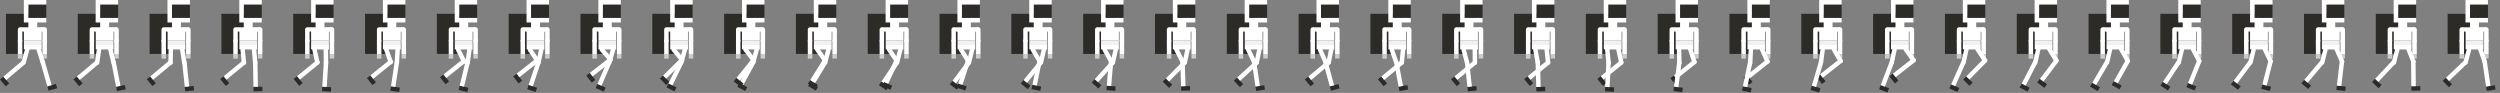 <svg xmlns="http://www.w3.org/2000/svg" version="1.1" xmlns:xlink="http://www.w3.org/1999/xlink" preserveAspectRatio="none" x="0px" y="0px" width="5570px" height="207px" viewBox="0 0 5570 207" class="astronaut__walking-anim">
    <rect x="0" y="0" width="5570" height="207" fill="#808080" stroke="none"/>
    <defs>
        <g id="characters_astronaut_astronaut_body_0_Layer0_0_FILL">
            <path fill="#FFFFFF" stroke="none" d="
M 3 1
L 3 3 5 3 11 3 11 1 3 1
M 9 -7
L 2 -7
Q 1.6 -7 1.3 -6.7 1 -6.4 1 -6 1 -5.6 1.3 -5.3 1.6 -5 2 -5
L 3 -5 3 -1 11 -1 11 -5 12 -5
Q 12.4 -5 12.7 -5.3 13 -5.6 13 -6 13 -6.4 12.7 -6.7 12.4 -7 12 -7
L 9 -7 Z"/>

            <path fill="#F1F1F1" stroke="none" d="
M 11 -1
L 3 -1 3 1 11 1 11 -1 Z"/>

            <path fill="#2D2B28" stroke="none" d="
M 2 -7
L 9 -7 9 -13 -5 -13 -5 5 5 5 5 3 3 3 3 1 3 -1 3 -5 2 -5
Q 1.6 -5 1.3 -5.3 1 -5.6 1 -6 1 -6.4 1.3 -6.7 1.6 -7 2 -7 Z"/>
        </g>

        <g id="characters_astronaut_arm_upper_0_Layer0_0_FILL">
            <path fill="#FFFFFF" stroke="none" d="
M 0.7 -0.7
Q 0.4 -1 0 -1 -0.4 -1 -0.7 -0.7 -1 -0.4 -1 0
L -1 5
Q -1 5.4 -0.7 5.7 -0.4 6 0 6 0.4 6 0.7 5.7 1 5.4 1 5
L 1 0
Q 1 -0.4 0.7 -0.7 Z"/>
        </g>

        <g id="characters_astronaut_arm_lower_0_Layer0_0_FILL">
            <path fill="#CCCCCC" stroke="none" d="
M 1 8
L 1 6 -1 6 -1 8 1 8 Z"/>

            <path fill="#FFFFFF" stroke="none" d="
M 0.7 -0.7
Q 0.4 -1 0 -1 -0.4 -1 -0.7 -0.7 -1 -0.4 -1 0
L -1 6 1 6 1 0
Q 1 -0.4 0.7 -0.7 Z"/>
        </g>

        <g id="characters_astronaut_leg_upper_0_Layer0_0_FILL">
            <path fill="#FFFFFF" stroke="none" d="
M 0.7 -0.7
Q 0.4 -1 0 -1 -0.4 -1 -0.7 -0.7 -1 -0.4 -1 0
L -1 6
Q -1 6.4 -0.7 6.7 -0.4 7 0 7 0.4 7 0.7 6.7 1 6.4 1 6
L 1 0
Q 1 -0.4 0.7 -0.7 Z"/>
        </g>

        <g id="characters_astronaut_leg_lower_0_Layer0_0_FILL">
            <path fill="#2D2B28" stroke="none" d="
M 3 13
L 3 11 1 11 -1 11 -1 13 3 13 Z"/>

            <path fill="#FFFFFF" stroke="none" d="
M 0.7 -0.7
Q 0.4 -1 0 -1 -0.4 -1 -0.7 -0.7 -1 -0.4 -1 0
L -1 11 1 11 1 0
Q 1 -0.4 0.7 -0.7 Z"/>
        </g>

        <g id="characters_astronaut_astronaut_head_0_Layer0_0_FILL">
            <path fill="#2D2B28" stroke="none" d="
M 3 -2
L 3 -5 -1 -5 -1 -2 3 -2 Z"/>

            <path fill="#FFFFFF" stroke="none" d="
M 3 -1
L 3 -2 -1 -2 -1 -5 3 -5 3 -6 -2 -6 -2 -1 -1 -1 -1 0
Q -1 0.4 -0.7 0.7 -0.4 1 0 1 0.4 1 0.7 0.7 1 0.4 1 0
L 1 -1 3 -1 Z"/>
        </g>
    </defs>

    <g transform="matrix( 1, 0, 0, 1, 72.7,95.35) ">
        <g id="ikNode_6" transform="matrix( 4.969, 0, 0, 4.969, -34.55,0) ">
            <g transform="matrix( 1, 0, 0, 1, 0,0) ">
                <use xlink:href="#characters_astronaut_astronaut_body_0_Layer0_0_FILL"/>
            </g>
        </g>

        <g transform="matrix( 5, 0, 0, 5, 26.95,-29.65) ">
            <g transform="matrix( 1, 0, 0, 1, 0,0) ">
                <use xlink:href="#characters_astronaut_arm_upper_0_Layer0_0_FILL"/>
            </g>
        </g>

        <g transform="matrix( 5, 0, 0, 5, 26.9,-4.9) ">
            <g transform="matrix( 1, 0, 0, 1, 0,0) ">
                <use xlink:href="#characters_astronaut_arm_lower_0_Layer0_0_FILL"/>
            </g>
        </g>

        <g transform="matrix( 4.991, -0.008, 0.008, 4.991, -27.95,-29.65) ">
            <g transform="matrix( 1, 0, 0, 1, 0,0) ">
                <use xlink:href="#characters_astronaut_arm_upper_0_Layer0_0_FILL"/>
            </g>
        </g>

        <g transform="matrix( 4.997, -0.015, 0.015, 4.997, -28,-4.6) ">
            <g transform="matrix( 1, 0, 0, 1, 0,0) ">
                <use xlink:href="#characters_astronaut_arm_lower_0_Layer0_0_FILL"/>
            </g>
        </g>

        <g id="ikNode_7" transform="matrix( 4.774, 1.318, -1.318, 4.774, -12,14.75) ">
            <g transform="matrix( 1, 0, 0, 1, 0,0) ">
                <use xlink:href="#characters_astronaut_leg_upper_0_Layer0_0_FILL"/>
            </g>
        </g>

        <g id="ikNode_10" transform="matrix( 4.787, -1.369, 1.369, 4.787, 22.5,43.1) ">
            <g transform="matrix( 1, 0, 0, 1, 0,0) ">
                <use xlink:href="#characters_astronaut_leg_lower_0_Layer0_0_FILL"/>
            </g>
        </g>

        <g id="ikNode_8" transform="matrix( 4.754, -1.514, 1.514, 4.754, 13.3,14.4) ">
            <g transform="matrix( 1, 0, 0, 1, 0,0) ">
                <use xlink:href="#characters_astronaut_leg_upper_0_Layer0_0_FILL"/>
            </g>
        </g>

        <g id="ikNode_9" transform="matrix( 3.215, 3.789, -3.789, 3.215, -20.25,43.85) ">
            <g transform="matrix( 1, 0, 0, 1, 0,0) ">
                <use xlink:href="#characters_astronaut_leg_lower_0_Layer0_0_FILL"/>
            </g>
        </g>

        <g transform="matrix( 10, 0, 0, 10, 0.45,-35.35) ">
            <g transform="matrix( 1, 0, 0, 1, 0,0) ">
                <use xlink:href="#characters_astronaut_astronaut_head_0_Layer0_0_FILL"/>
            </g>
        </g>

        <g id="ikNode_6_FL" transform="matrix( 4.969, 0, 0, 4.969, 125.45,0) ">
            <g transform="matrix( 1, 0, 0, 1, 0,0) ">
                <use xlink:href="#characters_astronaut_astronaut_body_0_Layer0_0_FILL"/>
            </g>
        </g>

        <g transform="matrix( 5, 0, 0, 5, 186.95,-29.65) ">
            <g transform="matrix( 1, 0, 0, 1, 0,0) ">
                <use xlink:href="#characters_astronaut_arm_upper_0_Layer0_0_FILL"/>
            </g>
        </g>

        <g transform="matrix( 5, 0, 0, 5, 186.9,-4.9) ">
            <g transform="matrix( 1, 0, 0, 1, 0,0) ">
                <use xlink:href="#characters_astronaut_arm_lower_0_Layer0_0_FILL"/>
            </g>
        </g>

        <g transform="matrix( 4.991, -0.008, 0.008, 4.991, 132.05,-29.65) ">
            <g transform="matrix( 1, 0, 0, 1, 0,0) ">
                <use xlink:href="#characters_astronaut_arm_upper_0_Layer0_0_FILL"/>
            </g>
        </g>

        <g transform="matrix( 4.997, -0.015, 0.015, 4.997, 132,-4.6) ">
            <g transform="matrix( 1, 0, 0, 1, 0,0) ">
                <use xlink:href="#characters_astronaut_arm_lower_0_Layer0_0_FILL"/>
            </g>
        </g>

        <g id="ikNode_7_FL" transform="matrix( 4.898, 0.713, -0.713, 4.898, 147.95,14.9) ">
            <g transform="matrix( 1, 0, 0, 1, 0,0) ">
                <use xlink:href="#characters_astronaut_leg_upper_0_Layer0_0_FILL"/>
            </g>
        </g>

        <g id="ikNode_10_FL" transform="matrix( 4.884, -0.951, 0.951, 4.884, 180.4,43.2) ">
            <g transform="matrix( 1, 0, 0, 1, 0,0) ">
                <use xlink:href="#characters_astronaut_leg_lower_0_Layer0_0_FILL"/>
            </g>
        </g>

        <g id="ikNode_8_FL" transform="matrix( 4.852, -1.147, 1.147, 4.852, 173.25,14.5) ">
            <g transform="matrix( 1, 0, 0, 1, 0,0) ">
                <use xlink:href="#characters_astronaut_leg_upper_0_Layer0_0_FILL"/>
            </g>
        </g>

        <g id="ikNode_9_FL" transform="matrix( 3.193, 3.794, -3.794, 3.193, 143.45,43.85) ">
            <g transform="matrix( 1, 0, 0, 1, 0,0) ">
                <use xlink:href="#characters_astronaut_leg_lower_0_Layer0_0_FILL"/>
            </g>
        </g>

        <g transform="matrix( 10, 0, 0, 10, 160.45,-35.35) ">
            <g transform="matrix( 1, 0, 0, 1, 0,0) ">
                <use xlink:href="#characters_astronaut_astronaut_head_0_Layer0_0_FILL"/>
            </g>
        </g>

        <g id="ikNode_6_FL_FL" transform="matrix( 4.969, 0, 0, 4.969, 285.45,0) ">
            <g transform="matrix( 1, 0, 0, 1, 0,0) ">
                <use xlink:href="#characters_astronaut_astronaut_body_0_Layer0_0_FILL"/>
            </g>
        </g>

        <g transform="matrix( 5, 0, 0, 5, 346.95,-29.65) ">
            <g transform="matrix( 1, 0, 0, 1, 0,0) ">
                <use xlink:href="#characters_astronaut_arm_upper_0_Layer0_0_FILL"/>
            </g>
        </g>

        <g transform="matrix( 5, 0, 0, 5, 346.9,-4.9) ">
            <g transform="matrix( 1, 0, 0, 1, 0,0) ">
                <use xlink:href="#characters_astronaut_arm_lower_0_Layer0_0_FILL"/>
            </g>
        </g>

        <g transform="matrix( 4.991, -0.008, 0.008, 4.991, 292.05,-29.65) ">
            <g transform="matrix( 1, 0, 0, 1, 0,0) ">
                <use xlink:href="#characters_astronaut_arm_upper_0_Layer0_0_FILL"/>
            </g>
        </g>

        <g transform="matrix( 4.997, -0.015, 0.015, 4.997, 292,-4.6) ">
            <g transform="matrix( 1, 0, 0, 1, 0,0) ">
                <use xlink:href="#characters_astronaut_arm_lower_0_Layer0_0_FILL"/>
            </g>
        </g>

        <g id="ikNode_7_FL_FL" transform="matrix( 4.951, 0.108, -0.108, 4.951, 307.9,14.95) ">
            <g transform="matrix( 1, 0, 0, 1, 0,0) ">
                <use xlink:href="#characters_astronaut_leg_upper_0_Layer0_0_FILL"/>
            </g>
        </g>

        <g id="ikNode_10_FL_FL" transform="matrix( 4.95, -0.523, 0.523, 4.95, 338.15,43.25) ">
            <g transform="matrix( 1, 0, 0, 1, 0,0) ">
                <use xlink:href="#characters_astronaut_leg_lower_0_Layer0_0_FILL"/>
            </g>
        </g>

        <g id="ikNode_8_FL_FL" transform="matrix( 4.924, -0.784, 0.784, 4.924, 333.2,14.5) ">
            <g transform="matrix( 1, 0, 0, 1, 0,0) ">
                <use xlink:href="#characters_astronaut_leg_upper_0_Layer0_0_FILL"/>
            </g>
        </g>

        <g id="ikNode_9_FL_FL" transform="matrix( 3.161, 3.818, -3.818, 3.161, 307.1,43.85) ">
            <g transform="matrix( 1, 0, 0, 1, 0,0) ">
                <use xlink:href="#characters_astronaut_leg_lower_0_Layer0_0_FILL"/>
            </g>
        </g>

        <g transform="matrix( 10, 0, 0, 10, 320.45,-35.35) ">
            <g transform="matrix( 1, 0, 0, 1, 0,0) ">
                <use xlink:href="#characters_astronaut_astronaut_head_0_Layer0_0_FILL"/>
            </g>
        </g>

        <g id="ikNode_6_FL_FL_FL" transform="matrix( 4.969, 0, 0, 4.969, 445.45,0) ">
            <g transform="matrix( 1, 0, 0, 1, 0,0) ">
                <use xlink:href="#characters_astronaut_astronaut_body_0_Layer0_0_FILL"/>
            </g>
        </g>

        <g transform="matrix( 5, 0, 0, 5, 506.95,-29.65) ">
            <g transform="matrix( 1, 0, 0, 1, 0,0) ">
                <use xlink:href="#characters_astronaut_arm_upper_0_Layer0_0_FILL"/>
            </g>
        </g>

        <g transform="matrix( 5, 0, 0, 5, 506.9,-4.9) ">
            <g transform="matrix( 1, 0, 0, 1, 0,0) ">
                <use xlink:href="#characters_astronaut_arm_lower_0_Layer0_0_FILL"/>
            </g>
        </g>

        <g transform="matrix( 4.991, -0.008, 0.008, 4.991, 452.05,-29.65) ">
            <g transform="matrix( 1, 0, 0, 1, 0,0) ">
                <use xlink:href="#characters_astronaut_arm_upper_0_Layer0_0_FILL"/>
            </g>
        </g>

        <g transform="matrix( 4.997, -0.015, 0.015, 4.997, 452,-4.6) ">
            <g transform="matrix( 1, 0, 0, 1, 0,0) ">
                <use xlink:href="#characters_astronaut_arm_lower_0_Layer0_0_FILL"/>
            </g>
        </g>

        <g id="ikNode_7_FL_FL_FL" transform="matrix( 4.925, -0.498, 0.498, 4.925, 467.85,15) ">
            <g transform="matrix( 1, 0, 0, 1, 0,0) ">
                <use xlink:href="#characters_astronaut_leg_upper_0_Layer0_0_FILL"/>
            </g>
        </g>

        <g id="ikNode_10_FL_FL_FL" transform="matrix( 4.978, -0.091, 0.091, 4.978, 495.95,43.3) ">
            <g transform="matrix( 1, 0, 0, 1, 0,0) ">
                <use xlink:href="#characters_astronaut_leg_lower_0_Layer0_0_FILL"/>
            </g>
        </g>

        <g id="ikNode_8_FL_FL_FL" transform="matrix( 4.97, -0.416, 0.416, 4.97, 493.3,14.5) ">
            <g transform="matrix( 1, 0, 0, 1, 0,0) ">
                <use xlink:href="#characters_astronaut_leg_upper_0_Layer0_0_FILL"/>
            </g>
        </g>

        <g id="ikNode_9_FL_FL_FL" transform="matrix( 3.142, 3.831, -3.831, 3.142, 470.85,43.8) ">
            <g transform="matrix( 1, 0, 0, 1, 0,0) ">
                <use xlink:href="#characters_astronaut_leg_lower_0_Layer0_0_FILL"/>
            </g>
        </g>

        <g transform="matrix( 10, 0, 0, 10, 480.45,-35.35) ">
            <g transform="matrix( 1, 0, 0, 1, 0,0) ">
                <use xlink:href="#characters_astronaut_astronaut_head_0_Layer0_0_FILL"/>
            </g>
        </g>

        <g id="ikNode_6_FL_FL_FL_FL" transform="matrix( 4.969, 0, 0, 4.969, 605.45,0) ">
            <g transform="matrix( 1, 0, 0, 1, 0,0) ">
                <use xlink:href="#characters_astronaut_astronaut_body_0_Layer0_0_FILL"/>
            </g>
        </g>

        <g transform="matrix( 5, 0, 0, 5, 666.95,-29.65) ">
            <g transform="matrix( 1, 0, 0, 1, 0,0) ">
                <use xlink:href="#characters_astronaut_arm_upper_0_Layer0_0_FILL"/>
            </g>
        </g>

        <g transform="matrix( 5, 0, 0, 5, 666.9,-4.9) ">
            <g transform="matrix( 1, 0, 0, 1, 0,0) ">
                <use xlink:href="#characters_astronaut_arm_lower_0_Layer0_0_FILL"/>
            </g>
        </g>

        <g transform="matrix( 4.991, -0.008, 0.008, 4.991, 612.05,-29.65) ">
            <g transform="matrix( 1, 0, 0, 1, 0,0) ">
                <use xlink:href="#characters_astronaut_arm_upper_0_Layer0_0_FILL"/>
            </g>
        </g>

        <g transform="matrix( 4.997, -0.015, 0.015, 4.997, 612,-4.6) ">
            <g transform="matrix( 1, 0, 0, 1, 0,0) ">
                <use xlink:href="#characters_astronaut_arm_lower_0_Layer0_0_FILL"/>
            </g>
        </g>

        <g id="ikNode_7_FL_FL_FL_FL" transform="matrix( 4.826, -1.096, 1.096, 4.826, 627.9,15.05) ">
            <g transform="matrix( 1, 0, 0, 1, 0,0) ">
                <use xlink:href="#characters_astronaut_leg_upper_0_Layer0_0_FILL"/>
            </g>
        </g>

        <g id="ikNode_10_FL_FL_FL_FL" transform="matrix( 4.969, 0.309, -0.309, 4.969, 653.7,43.4) ">
            <g transform="matrix( 1, 0, 0, 1, 0,0) ">
                <use xlink:href="#characters_astronaut_leg_lower_0_Layer0_0_FILL"/>
            </g>
        </g>

        <g id="ikNode_8_FL_FL_FL_FL" transform="matrix( 4.989, -0.046, 0.046, 4.989, 653.25,14.55) ">
            <g transform="matrix( 1, 0, 0, 1, 0,0) ">
                <use xlink:href="#characters_astronaut_leg_upper_0_Layer0_0_FILL"/>
            </g>
        </g>

        <g id="ikNode_9_FL_FL_FL_FL" transform="matrix( 3.128, 3.851, -3.851, 3.128, 634.65,43.7) ">
            <g transform="matrix( 1, 0, 0, 1, 0,0) ">
                <use xlink:href="#characters_astronaut_leg_lower_0_Layer0_0_FILL"/>
            </g>
        </g>

        <g transform="matrix( 10, 0, 0, 10, 640.45,-35.35) ">
            <g transform="matrix( 1, 0, 0, 1, 0,0) ">
                <use xlink:href="#characters_astronaut_astronaut_head_0_Layer0_0_FILL"/>
            </g>
        </g>

        <g id="ikNode_6_FL_FL_FL_FL_FL" transform="matrix( 4.969, 0, 0, 4.969, 765.45,0) ">
            <g transform="matrix( 1, 0, 0, 1, 0,0) ">
                <use xlink:href="#characters_astronaut_astronaut_body_0_Layer0_0_FILL"/>
            </g>
        </g>

        <g transform="matrix( 5, 0, 0, 5, 826.95,-29.65) ">
            <g transform="matrix( 1, 0, 0, 1, 0,0) ">
                <use xlink:href="#characters_astronaut_arm_upper_0_Layer0_0_FILL"/>
            </g>
        </g>

        <g transform="matrix( 5, 0, 0, 5, 826.9,-4.9) ">
            <g transform="matrix( 1, 0, 0, 1, 0,0) ">
                <use xlink:href="#characters_astronaut_arm_lower_0_Layer0_0_FILL"/>
            </g>
        </g>

        <g transform="matrix( 4.991, -0.008, 0.008, 4.991, 772.05,-29.65) ">
            <g transform="matrix( 1, 0, 0, 1, 0,0) ">
                <use xlink:href="#characters_astronaut_arm_upper_0_Layer0_0_FILL"/>
            </g>
        </g>

        <g transform="matrix( 4.997, -0.015, 0.015, 4.997, 772,-4.6) ">
            <g transform="matrix( 1, 0, 0, 1, 0,0) ">
                <use xlink:href="#characters_astronaut_arm_lower_0_Layer0_0_FILL"/>
            </g>
        </g>

        <g id="ikNode_7_FL_FL_FL_FL_FL" transform="matrix( 4.654, -1.678, 1.678, 4.654, 787.85,15.1) ">
            <g transform="matrix( 1, 0, 0, 1, 0,0) ">
                <use xlink:href="#characters_astronaut_leg_upper_0_Layer0_0_FILL"/>
            </g>
        </g>

        <g id="ikNode_10_FL_FL_FL_FL_FL" transform="matrix( 4.922, 0.739, -0.739, 4.922, 811.5,43.4) ">
            <g transform="matrix( 1, 0, 0, 1, 0,0) ">
                <use xlink:href="#characters_astronaut_leg_lower_0_Layer0_0_FILL"/>
            </g>
        </g>

        <g id="ikNode_8_FL_FL_FL_FL_FL" transform="matrix( 4.978, 0.308, -0.308, 4.978, 813.3,14.55) ">
            <g transform="matrix( 1, 0, 0, 1, 0,0) ">
                <use xlink:href="#characters_astronaut_leg_upper_0_Layer0_0_FILL"/>
            </g>
        </g>

        <g id="ikNode_9_FL_FL_FL_FL_FL" transform="matrix( 3.107, 3.86, -3.86, 3.107, 798,42.2) ">
            <g transform="matrix( 1, 0, 0, 1, 0,0) ">
                <use xlink:href="#characters_astronaut_leg_lower_0_Layer0_0_FILL"/>
            </g>
        </g>

        <g transform="matrix( 10, 0, 0, 10, 800.45,-35.35) ">
            <g transform="matrix( 1, 0, 0, 1, 0,0) ">
                <use xlink:href="#characters_astronaut_astronaut_head_0_Layer0_0_FILL"/>
            </g>
        </g>

        <g id="ikNode_6_FL_FL_FL_FL_FL_FL" transform="matrix( 4.969, 0, 0, 4.969, 925.45,0) ">
            <g transform="matrix( 1, 0, 0, 1, 0,0) ">
                <use xlink:href="#characters_astronaut_astronaut_body_0_Layer0_0_FILL"/>
            </g>
        </g>

        <g transform="matrix( 5, 0, 0, 5, 986.95,-29.65) ">
            <g transform="matrix( 1, 0, 0, 1, 0,0) ">
                <use xlink:href="#characters_astronaut_arm_upper_0_Layer0_0_FILL"/>
            </g>
        </g>

        <g transform="matrix( 5, 0, 0, 5, 986.9,-4.9) ">
            <g transform="matrix( 1, 0, 0, 1, 0,0) ">
                <use xlink:href="#characters_astronaut_arm_lower_0_Layer0_0_FILL"/>
            </g>
        </g>

        <g transform="matrix( 4.991, -0.008, 0.008, 4.991, 932.05,-29.65) ">
            <g transform="matrix( 1, 0, 0, 1, 0,0) ">
                <use xlink:href="#characters_astronaut_arm_upper_0_Layer0_0_FILL"/>
            </g>
        </g>

        <g transform="matrix( 4.997, -0.015, 0.015, 4.997, 932,-4.6) ">
            <g transform="matrix( 1, 0, 0, 1, 0,0) ">
                <use xlink:href="#characters_astronaut_arm_lower_0_Layer0_0_FILL"/>
            </g>
        </g>

        <g id="ikNode_7_FL_FL_FL_FL_FL_FL" transform="matrix( 4.404, -2.25, 2.25, 4.404, 947.9,15.15) ">
            <g transform="matrix( 1, 0, 0, 1, 0,0) ">
                <use xlink:href="#characters_astronaut_leg_upper_0_Layer0_0_FILL"/>
            </g>
        </g>

        <g id="ikNode_10_FL_FL_FL_FL_FL_FL" transform="matrix( 4.838, 1.164, -1.164, 4.838, 969.15,43.45) ">
            <g transform="matrix( 1, 0, 0, 1, 0,0) ">
                <use xlink:href="#characters_astronaut_leg_lower_0_Layer0_0_FILL"/>
            </g>
        </g>

        <g id="ikNode_8_FL_FL_FL_FL_FL_FL" transform="matrix( 4.941, 0.676, -0.676, 4.941, 973.3,14.55) ">
            <g transform="matrix( 1, 0, 0, 1, 0,0) ">
                <use xlink:href="#characters_astronaut_leg_upper_0_Layer0_0_FILL"/>
            </g>
        </g>

        <g id="ikNode_9_FL_FL_FL_FL_FL_FL" transform="matrix( 3.077, 3.886, -3.886, 3.077, 961.2,40.6) ">
            <g transform="matrix( 1, 0, 0, 1, 0,0) ">
                <use xlink:href="#characters_astronaut_leg_lower_0_Layer0_0_FILL"/>
            </g>
        </g>

        <g transform="matrix( 10, 0, 0, 10, 960.45,-35.35) ">
            <g transform="matrix( 1, 0, 0, 1, 0,0) ">
                <use xlink:href="#characters_astronaut_astronaut_head_0_Layer0_0_FILL"/>
            </g>
        </g>

        <g id="ikNode_6_FL_FL_FL_FL_FL_FL_FL" transform="matrix( 4.969, 0, 0, 4.969, 1085.45,0) ">
            <g transform="matrix( 1, 0, 0, 1, 0,0) ">
                <use xlink:href="#characters_astronaut_astronaut_body_0_Layer0_0_FILL"/>
            </g>
        </g>

        <g transform="matrix( 5, 0, 0, 5, 1146.95,-29.65) ">
            <g transform="matrix( 1, 0, 0, 1, 0,0) ">
                <use xlink:href="#characters_astronaut_arm_upper_0_Layer0_0_FILL"/>
            </g>
        </g>

        <g transform="matrix( 5, 0, 0, 5, 1146.9,-4.9) ">
            <g transform="matrix( 1, 0, 0, 1, 0,0) ">
                <use xlink:href="#characters_astronaut_arm_lower_0_Layer0_0_FILL"/>
            </g>
        </g>

        <g transform="matrix( 4.991, -0.008, 0.008, 4.991, 1092.05,-29.65) ">
            <g transform="matrix( 1, 0, 0, 1, 0,0) ">
                <use xlink:href="#characters_astronaut_arm_upper_0_Layer0_0_FILL"/>
            </g>
        </g>

        <g transform="matrix( 4.997, -0.015, 0.015, 4.997, 1092,-4.6) ">
            <g transform="matrix( 1, 0, 0, 1, 0,0) ">
                <use xlink:href="#characters_astronaut_arm_lower_0_Layer0_0_FILL"/>
            </g>
        </g>

        <g id="ikNode_7_FL_FL_FL_FL_FL_FL_FL" transform="matrix( 4.094, -2.772, 2.772, 4.094, 1107.8,15.15) ">
            <g transform="matrix( 1, 0, 0, 1, 0,0) ">
                <use xlink:href="#characters_astronaut_leg_upper_0_Layer0_0_FILL"/>
            </g>
        </g>

        <g id="ikNode_10_FL_FL_FL_FL_FL_FL_FL" transform="matrix( 4.722, 1.564, -1.564, 4.722, 1126.95,43.5) ">
            <g transform="matrix( 1, 0, 0, 1, 0,0) ">
                <use xlink:href="#characters_astronaut_leg_lower_0_Layer0_0_FILL"/>
            </g>
        </g>

        <g id="ikNode_8_FL_FL_FL_FL_FL_FL_FL" transform="matrix( 4.876, 1.041, -1.041, 4.876, 1133.35,14.55) ">
            <g transform="matrix( 1, 0, 0, 1, 0,0) ">
                <use xlink:href="#characters_astronaut_leg_upper_0_Layer0_0_FILL"/>
            </g>
        </g>

        <g id="ikNode_9_FL_FL_FL_FL_FL_FL_FL" transform="matrix( 3.06, 3.903, -3.903, 3.06, 1124.4,39.05) ">
            <g transform="matrix( 1, 0, 0, 1, 0,0) ">
                <use xlink:href="#characters_astronaut_leg_lower_0_Layer0_0_FILL"/>
            </g>
        </g>

        <g transform="matrix( 10, 0, 0, 10, 1120.45,-35.35) ">
            <g transform="matrix( 1, 0, 0, 1, 0,0) ">
                <use xlink:href="#characters_astronaut_astronaut_head_0_Layer0_0_FILL"/>
            </g>
        </g>

        <g id="ikNode_6_FL_FL_FL_FL_FL_FL_FL_FL" transform="matrix( 4.969, 0, 0, 4.969, 1245.45,0) ">
            <g transform="matrix( 1, 0, 0, 1, 0,0) ">
                <use xlink:href="#characters_astronaut_astronaut_body_0_Layer0_0_FILL"/>
            </g>
        </g>

        <g transform="matrix( 5, 0, 0, 5, 1306.95,-29.65) ">
            <g transform="matrix( 1, 0, 0, 1, 0,0) ">
                <use xlink:href="#characters_astronaut_arm_upper_0_Layer0_0_FILL"/>
            </g>
        </g>

        <g transform="matrix( 5, 0, 0, 5, 1306.9,-4.9) ">
            <g transform="matrix( 1, 0, 0, 1, 0,0) ">
                <use xlink:href="#characters_astronaut_arm_lower_0_Layer0_0_FILL"/>
            </g>
        </g>

        <g transform="matrix( 4.991, -0.008, 0.008, 4.991, 1252.05,-29.65) ">
            <g transform="matrix( 1, 0, 0, 1, 0,0) ">
                <use xlink:href="#characters_astronaut_arm_upper_0_Layer0_0_FILL"/>
            </g>
        </g>

        <g transform="matrix( 4.997, -0.015, 0.015, 4.997, 1252,-4.6) ">
            <g transform="matrix( 1, 0, 0, 1, 0,0) ">
                <use xlink:href="#characters_astronaut_arm_lower_0_Layer0_0_FILL"/>
            </g>
        </g>

        <g id="ikNode_7_FL_FL_FL_FL_FL_FL_FL_FL" transform="matrix( 3.723, -3.266, 3.266, 3.723, 1268,15.1) ">
            <g transform="matrix( 1, 0, 0, 1, 0,0) ">
                <use xlink:href="#characters_astronaut_leg_upper_0_Layer0_0_FILL"/>
            </g>
        </g>

        <g id="ikNode_10_FL_FL_FL_FL_FL_FL_FL_FL" transform="matrix( 4.57, 1.977, -1.977, 4.57, 1284.7,43.45) ">
            <g transform="matrix( 1, 0, 0, 1, 0,0) ">
                <use xlink:href="#characters_astronaut_leg_lower_0_Layer0_0_FILL"/>
            </g>
        </g>

        <g id="ikNode_8_FL_FL_FL_FL_FL_FL_FL_FL" transform="matrix( 4.785, 1.414, -1.414, 4.785, 1293.5,14.6) ">
            <g transform="matrix( 1, 0, 0, 1, 0,0) ">
                <use xlink:href="#characters_astronaut_leg_upper_0_Layer0_0_FILL"/>
            </g>
        </g>

        <g id="ikNode_9_FL_FL_FL_FL_FL_FL_FL_FL" transform="matrix( 3.046, 3.927, -3.927, 3.046, 1287.65,37.45) ">
            <g transform="matrix( 1, 0, 0, 1, 0,0) ">
                <use xlink:href="#characters_astronaut_leg_lower_0_Layer0_0_FILL"/>
            </g>
        </g>

        <g transform="matrix( 10, 0, 0, 10, 1280.45,-35.35) ">
            <g transform="matrix( 1, 0, 0, 1, 0,0) ">
                <use xlink:href="#characters_astronaut_astronaut_head_0_Layer0_0_FILL"/>
            </g>
        </g>

        <g id="ikNode_6_FL_FL_FL_FL_FL_FL_FL_FL_FL" transform="matrix( 4.969, 0, 0, 4.969, 1405.45,0) ">
            <g transform="matrix( 1, 0, 0, 1, 0,0) ">
                <use xlink:href="#characters_astronaut_astronaut_body_0_Layer0_0_FILL"/>
            </g>
        </g>

        <g transform="matrix( 5, 0, 0, 5, 1466.95,-29.65) ">
            <g transform="matrix( 1, 0, 0, 1, 0,0) ">
                <use xlink:href="#characters_astronaut_arm_upper_0_Layer0_0_FILL"/>
            </g>
        </g>

        <g transform="matrix( 5, 0, 0, 5, 1466.9,-4.9) ">
            <g transform="matrix( 1, 0, 0, 1, 0,0) ">
                <use xlink:href="#characters_astronaut_arm_lower_0_Layer0_0_FILL"/>
            </g>
        </g>

        <g transform="matrix( 4.991, -0.008, 0.008, 4.991, 1412.05,-29.65) ">
            <g transform="matrix( 1, 0, 0, 1, 0,0) ">
                <use xlink:href="#characters_astronaut_arm_upper_0_Layer0_0_FILL"/>
            </g>
        </g>

        <g transform="matrix( 4.997, -0.015, 0.015, 4.997, 1412,-4.6) ">
            <g transform="matrix( 1, 0, 0, 1, 0,0) ">
                <use xlink:href="#characters_astronaut_arm_lower_0_Layer0_0_FILL"/>
            </g>
        </g>

        <g id="ikNode_7_FL_FL_FL_FL_FL_FL_FL_FL_FL" transform="matrix( 3.81, -3.15, 3.15, 3.81, 1428.1,15.1) ">
            <g transform="matrix( 1, 0, 0, 1, 0,0) ">
                <use xlink:href="#characters_astronaut_leg_upper_0_Layer0_0_FILL"/>
            </g>
        </g>

        <g id="ikNode_10_FL_FL_FL_FL_FL_FL_FL_FL_FL" transform="matrix( 4.467, 2.184, -2.184, 4.467, 1445.1,43.55) ">
            <g transform="matrix( 1, 0, 0, 1, 0,0) ">
                <use xlink:href="#characters_astronaut_leg_lower_0_Layer0_0_FILL"/>
            </g>
        </g>

        <g id="ikNode_8_FL_FL_FL_FL_FL_FL_FL_FL_FL" transform="matrix( 4.796, 1.359, -1.359, 4.796, 1453.35,14.75) ">
            <g transform="matrix( 1, 0, 0, 1, 0,0) ">
                <use xlink:href="#characters_astronaut_leg_upper_0_Layer0_0_FILL"/>
            </g>
        </g>

        <g id="ikNode_9_FL_FL_FL_FL_FL_FL_FL_FL_FL" transform="matrix( 3.483, 3.532, -3.532, 3.483, 1446.95,38.1) ">
            <g transform="matrix( 1, 0, 0, 1, 0,0) ">
                <use xlink:href="#characters_astronaut_leg_lower_0_Layer0_0_FILL"/>
            </g>
        </g>

        <g transform="matrix( 10, 0, 0, 10, 1440.45,-35.35) ">
            <g transform="matrix( 1, 0, 0, 1, 0,0) ">
                <use xlink:href="#characters_astronaut_astronaut_head_0_Layer0_0_FILL"/>
            </g>
        </g>

        <g id="ikNode_6_FL_FL_FL_FL_FL_FL_FL_FL_FL_FL" transform="matrix( 4.969, 0, 0, 4.969, 1565.45,0) ">
            <g transform="matrix( 1, 0, 0, 1, 0,0) ">
                <use xlink:href="#characters_astronaut_astronaut_body_0_Layer0_0_FILL"/>
            </g>
        </g>

        <g transform="matrix( 5, 0, 0, 5, 1626.95,-29.65) ">
            <g transform="matrix( 1, 0, 0, 1, 0,0) ">
                <use xlink:href="#characters_astronaut_arm_upper_0_Layer0_0_FILL"/>
            </g>
        </g>

        <g transform="matrix( 5, 0, 0, 5, 1626.9,-4.9) ">
            <g transform="matrix( 1, 0, 0, 1, 0,0) ">
                <use xlink:href="#characters_astronaut_arm_lower_0_Layer0_0_FILL"/>
            </g>
        </g>

        <g transform="matrix( 4.991, -0.008, 0.008, 4.991, 1572.05,-29.65) ">
            <g transform="matrix( 1, 0, 0, 1, 0,0) ">
                <use xlink:href="#characters_astronaut_arm_upper_0_Layer0_0_FILL"/>
            </g>
        </g>

        <g transform="matrix( 4.997, -0.015, 0.015, 4.997, 1572,-4.6) ">
            <g transform="matrix( 1, 0, 0, 1, 0,0) ">
                <use xlink:href="#characters_astronaut_arm_lower_0_Layer0_0_FILL"/>
            </g>
        </g>

        <g id="ikNode_7_FL_FL_FL_FL_FL_FL_FL_FL_FL_FL" transform="matrix( 3.905, -3.033, 3.033, 3.905, 1588.1,15.05) ">
            <g transform="matrix( 1, 0, 0, 1, 0,0) ">
                <use xlink:href="#characters_astronaut_leg_upper_0_Layer0_0_FILL"/>
            </g>
        </g>

        <g id="ikNode_10_FL_FL_FL_FL_FL_FL_FL_FL_FL_FL" transform="matrix( 4.365, 2.381, -2.381, 4.365, 1605.4,43.6) ">
            <g transform="matrix( 1, 0, 0, 1, 0,0) ">
                <use xlink:href="#characters_astronaut_leg_lower_0_Layer0_0_FILL"/>
            </g>
        </g>

        <g id="ikNode_8_FL_FL_FL_FL_FL_FL_FL_FL_FL_FL" transform="matrix( 4.808, 1.317, -1.317, 4.808, 1613.35,14.8) ">
            <g transform="matrix( 1, 0, 0, 1, 0,0) ">
                <use xlink:href="#characters_astronaut_leg_upper_0_Layer0_0_FILL"/>
            </g>
        </g>

        <g id="ikNode_9_FL_FL_FL_FL_FL_FL_FL_FL_FL_FL" transform="matrix( 3.876, 3.097, -3.097, 3.876, 1606.2,38.65) ">
            <g transform="matrix( 1, 0, 0, 1, 0,0) ">
                <use xlink:href="#characters_astronaut_leg_lower_0_Layer0_0_FILL"/>
            </g>
        </g>

        <g transform="matrix( 10, 0, 0, 10, 1600.45,-35.35) ">
            <g transform="matrix( 1, 0, 0, 1, 0,0) ">
                <use xlink:href="#characters_astronaut_astronaut_head_0_Layer0_0_FILL"/>
            </g>
        </g>

        <g id="ikNode_6_FL_FL_FL_FL_FL_FL_FL_FL_FL_FL_FL" transform="matrix( 4.969, 0, 0, 4.969, 1725.45,0) ">
            <g transform="matrix( 1, 0, 0, 1, 0,0) ">
                <use xlink:href="#characters_astronaut_astronaut_body_0_Layer0_0_FILL"/>
            </g>
        </g>

        <g transform="matrix( 5, 0, 0, 5, 1786.95,-29.65) ">
            <g transform="matrix( 1, 0, 0, 1, 0,0) ">
                <use xlink:href="#characters_astronaut_arm_upper_0_Layer0_0_FILL"/>
            </g>
        </g>

        <g transform="matrix( 5, 0, 0, 5, 1786.9,-4.9) ">
            <g transform="matrix( 1, 0, 0, 1, 0,0) ">
                <use xlink:href="#characters_astronaut_arm_lower_0_Layer0_0_FILL"/>
            </g>
        </g>

        <g transform="matrix( 4.991, -0.008, 0.008, 4.991, 1732.05,-29.65) ">
            <g transform="matrix( 1, 0, 0, 1, 0,0) ">
                <use xlink:href="#characters_astronaut_arm_upper_0_Layer0_0_FILL"/>
            </g>
        </g>

        <g transform="matrix( 4.997, -0.015, 0.015, 4.997, 1732,-4.6) ">
            <g transform="matrix( 1, 0, 0, 1, 0,0) ">
                <use xlink:href="#characters_astronaut_arm_lower_0_Layer0_0_FILL"/>
            </g>
        </g>

        <g id="ikNode_7_FL_FL_FL_FL_FL_FL_FL_FL_FL_FL_FL" transform="matrix( 3.996, -2.912, 2.912, 3.996, 1748.15,15.05) ">
            <g transform="matrix( 1, 0, 0, 1, 0,0) ">
                <use xlink:href="#characters_astronaut_leg_upper_0_Layer0_0_FILL"/>
            </g>
        </g>

        <g id="ikNode_10_FL_FL_FL_FL_FL_FL_FL_FL_FL_FL_FL" transform="matrix( 4.246, 2.586, -2.586, 4.246, 1765.65,43.7) ">
            <g transform="matrix( 1, 0, 0, 1, 0,0) ">
                <use xlink:href="#characters_astronaut_leg_lower_0_Layer0_0_FILL"/>
            </g>
        </g>

        <g id="ikNode_8_FL_FL_FL_FL_FL_FL_FL_FL_FL_FL_FL" transform="matrix( 4.819, 1.275, -1.275, 4.819, 1773.35,14.75) ">
            <g transform="matrix( 1, 0, 0, 1, 0,0) ">
                <use xlink:href="#characters_astronaut_leg_upper_0_Layer0_0_FILL"/>
            </g>
        </g>

        <g id="ikNode_9_FL_FL_FL_FL_FL_FL_FL_FL_FL_FL_FL" transform="matrix( 4.214, 2.619, -2.619, 4.214, 1765.5,39.3) ">
            <g transform="matrix( 1, 0, 0, 1, 0,0) ">
                <use xlink:href="#characters_astronaut_leg_lower_0_Layer0_0_FILL"/>
            </g>
        </g>

        <g transform="matrix( 10, 0, 0, 10, 1760.45,-35.35) ">
            <g transform="matrix( 1, 0, 0, 1, 0,0) ">
                <use xlink:href="#characters_astronaut_astronaut_head_0_Layer0_0_FILL"/>
            </g>
        </g>

        <g id="ikNode_6_FL_FL_FL_FL_FL_FL_FL_FL_FL_FL_FL_FL" transform="matrix( 4.969, 0, 0, 4.969, 1885.45,0) ">
            <g transform="matrix( 1, 0, 0, 1, 0,0) ">
                <use xlink:href="#characters_astronaut_astronaut_body_0_Layer0_0_FILL"/>
            </g>
        </g>

        <g transform="matrix( 5, 0, 0, 5, 1946.95,-29.65) ">
            <g transform="matrix( 1, 0, 0, 1, 0,0) ">
                <use xlink:href="#characters_astronaut_arm_upper_0_Layer0_0_FILL"/>
            </g>
        </g>

        <g transform="matrix( 5, 0, 0, 5, 1946.9,-4.9) ">
            <g transform="matrix( 1, 0, 0, 1, 0,0) ">
                <use xlink:href="#characters_astronaut_arm_lower_0_Layer0_0_FILL"/>
            </g>
        </g>

        <g transform="matrix( 4.991, -0.008, 0.008, 4.991, 1892.05,-29.65) ">
            <g transform="matrix( 1, 0, 0, 1, 0,0) ">
                <use xlink:href="#characters_astronaut_arm_upper_0_Layer0_0_FILL"/>
            </g>
        </g>

        <g transform="matrix( 4.997, -0.015, 0.015, 4.997, 1892,-4.6) ">
            <g transform="matrix( 1, 0, 0, 1, 0,0) ">
                <use xlink:href="#characters_astronaut_arm_lower_0_Layer0_0_FILL"/>
            </g>
        </g>

        <g id="ikNode_7_FL_FL_FL_FL_FL_FL_FL_FL_FL_FL_FL_FL" transform="matrix( 4.083, -2.789, 2.789, 4.083, 1908.15,15) ">
            <g transform="matrix( 1, 0, 0, 1, 0,0) ">
                <use xlink:href="#characters_astronaut_leg_upper_0_Layer0_0_FILL"/>
            </g>
        </g>

        <g id="ikNode_10_FL_FL_FL_FL_FL_FL_FL_FL_FL_FL_FL_FL" transform="matrix( 4.118, 2.786, -2.786, 4.118, 1925.85,43.75) ">
            <g transform="matrix( 1, 0, 0, 1, 0,0) ">
                <use xlink:href="#characters_astronaut_leg_lower_0_Layer0_0_FILL"/>
            </g>
        </g>

        <g id="ikNode_8_FL_FL_FL_FL_FL_FL_FL_FL_FL_FL_FL_FL" transform="matrix( 4.83, 1.233, -1.233, 4.83, 1933.35,14.8) ">
            <g transform="matrix( 1, 0, 0, 1, 0,0) ">
                <use xlink:href="#characters_astronaut_leg_upper_0_Layer0_0_FILL"/>
            </g>
        </g>

        <g id="ikNode_9_FL_FL_FL_FL_FL_FL_FL_FL_FL_FL_FL_FL" transform="matrix( 4.495, 2.104, -2.104, 4.495, 1924.8,39.85) ">
            <g transform="matrix( 1, 0, 0, 1, 0,0) ">
                <use xlink:href="#characters_astronaut_leg_lower_0_Layer0_0_FILL"/>
            </g>
        </g>

        <g transform="matrix( 10, 0, 0, 10, 1920.45,-35.35) ">
            <g transform="matrix( 1, 0, 0, 1, 0,0) ">
                <use xlink:href="#characters_astronaut_astronaut_head_0_Layer0_0_FILL"/>
            </g>
        </g>

        <g id="ikNode_6_FL_FL_FL_FL_FL_FL_FL_FL_FL_FL_FL_FL_FL" transform="matrix( 4.969, 0, 0, 4.969, 2045.45,0) ">
            <g transform="matrix( 1, 0, 0, 1, 0,0) ">
                <use xlink:href="#characters_astronaut_astronaut_body_0_Layer0_0_FILL"/>
            </g>
        </g>

        <g transform="matrix( 5, 0, 0, 5, 2106.95,-29.65) ">
            <g transform="matrix( 1, 0, 0, 1, 0,0) ">
                <use xlink:href="#characters_astronaut_arm_upper_0_Layer0_0_FILL"/>
            </g>
        </g>

        <g transform="matrix( 5, 0, 0, 5, 2106.9,-4.9) ">
            <g transform="matrix( 1, 0, 0, 1, 0,0) ">
                <use xlink:href="#characters_astronaut_arm_lower_0_Layer0_0_FILL"/>
            </g>
        </g>

        <g transform="matrix( 4.991, -0.008, 0.008, 4.991, 2052.05,-29.65) ">
            <g transform="matrix( 1, 0, 0, 1, 0,0) ">
                <use xlink:href="#characters_astronaut_arm_upper_0_Layer0_0_FILL"/>
            </g>
        </g>

        <g transform="matrix( 4.997, -0.015, 0.015, 4.997, 2052,-4.6) ">
            <g transform="matrix( 1, 0, 0, 1, 0,0) ">
                <use xlink:href="#characters_astronaut_arm_lower_0_Layer0_0_FILL"/>
            </g>
        </g>

        <g id="ikNode_7_FL_FL_FL_FL_FL_FL_FL_FL_FL_FL_FL_FL_FL" transform="matrix( 4.166, -2.663, 2.663, 4.166, 2068.2,15) ">
            <g transform="matrix( 1, 0, 0, 1, 0,0) ">
                <use xlink:href="#characters_astronaut_leg_upper_0_Layer0_0_FILL"/>
            </g>
        </g>

        <g id="ikNode_10_FL_FL_FL_FL_FL_FL_FL_FL_FL_FL_FL_FL_FL" transform="matrix( 3.979, 2.979, -2.979, 3.979, 2086.15,43.8) ">
            <g transform="matrix( 1, 0, 0, 1, 0,0) ">
                <use xlink:href="#characters_astronaut_leg_lower_0_Layer0_0_FILL"/>
            </g>
        </g>

        <g id="ikNode_8_FL_FL_FL_FL_FL_FL_FL_FL_FL_FL_FL_FL_FL" transform="matrix( 4.841, 1.191, -1.191, 4.841, 2093.3,14.8) ">
            <g transform="matrix( 1, 0, 0, 1, 0,0) ">
                <use xlink:href="#characters_astronaut_leg_upper_0_Layer0_0_FILL"/>
            </g>
        </g>

        <g id="ikNode_9_FL_FL_FL_FL_FL_FL_FL_FL_FL_FL_FL_FL_FL" transform="matrix( 4.712, 1.561, -1.561, 4.712, 2084.1,40.4) ">
            <g transform="matrix( 1, 0, 0, 1, 0,0) ">
                <use xlink:href="#characters_astronaut_leg_lower_0_Layer0_0_FILL"/>
            </g>
        </g>

        <g transform="matrix( 10, 0, 0, 10, 2080.45,-35.35) ">
            <g transform="matrix( 1, 0, 0, 1, 0,0) ">
                <use xlink:href="#characters_astronaut_astronaut_head_0_Layer0_0_FILL"/>
            </g>
        </g>

        <g id="ikNode_6_FL_FL_FL_FL_FL_FL_FL_FL_FL_FL_FL_FL_FL_FL" transform="matrix( 4.969, 0, 0, 4.969, 2205.45,0) ">
            <g transform="matrix( 1, 0, 0, 1, 0,0) ">
                <use xlink:href="#characters_astronaut_astronaut_body_0_Layer0_0_FILL"/>
            </g>
        </g>

        <g transform="matrix( 5, 0, 0, 5, 2266.95,-29.65) ">
            <g transform="matrix( 1, 0, 0, 1, 0,0) ">
                <use xlink:href="#characters_astronaut_arm_upper_0_Layer0_0_FILL"/>
            </g>
        </g>

        <g transform="matrix( 5, 0, 0, 5, 2266.9,-4.9) ">
            <g transform="matrix( 1, 0, 0, 1, 0,0) ">
                <use xlink:href="#characters_astronaut_arm_lower_0_Layer0_0_FILL"/>
            </g>
        </g>

        <g transform="matrix( 4.991, -0.008, 0.008, 4.991, 2212.05,-29.65) ">
            <g transform="matrix( 1, 0, 0, 1, 0,0) ">
                <use xlink:href="#characters_astronaut_arm_upper_0_Layer0_0_FILL"/>
            </g>
        </g>

        <g transform="matrix( 4.997, -0.015, 0.015, 4.997, 2212,-4.6) ">
            <g transform="matrix( 1, 0, 0, 1, 0,0) ">
                <use xlink:href="#characters_astronaut_arm_lower_0_Layer0_0_FILL"/>
            </g>
        </g>

        <g id="ikNode_7_FL_FL_FL_FL_FL_FL_FL_FL_FL_FL_FL_FL_FL_FL" transform="matrix( 4.246, -2.535, 2.535, 4.246, 2228.15,15) ">
            <g transform="matrix( 1, 0, 0, 1, 0,0) ">
                <use xlink:href="#characters_astronaut_leg_upper_0_Layer0_0_FILL"/>
            </g>
        </g>

        <g id="ikNode_10_FL_FL_FL_FL_FL_FL_FL_FL_FL_FL_FL_FL_FL_FL" transform="matrix( 3.843, 3.153, -3.153, 3.843, 2246.4,43.85) ">
            <g transform="matrix( 1, 0, 0, 1, 0,0) ">
                <use xlink:href="#characters_astronaut_leg_lower_0_Layer0_0_FILL"/>
            </g>
        </g>

        <g id="ikNode_8_FL_FL_FL_FL_FL_FL_FL_FL_FL_FL_FL_FL_FL_FL" transform="matrix( 4.851, 1.148, -1.148, 4.851, 2253.3,14.8) ">
            <g transform="matrix( 1, 0, 0, 1, 0,0) ">
                <use xlink:href="#characters_astronaut_leg_upper_0_Layer0_0_FILL"/>
            </g>
        </g>

        <g id="ikNode_9_FL_FL_FL_FL_FL_FL_FL_FL_FL_FL_FL_FL_FL_FL" transform="matrix( 4.865, 0.996, -0.996, 4.865, 2243.4,40.95) ">
            <g transform="matrix( 1, 0, 0, 1, 0,0) ">
                <use xlink:href="#characters_astronaut_leg_lower_0_Layer0_0_FILL"/>
            </g>
        </g>

        <g transform="matrix( 10, 0, 0, 10, 2240.45,-35.35) ">
            <g transform="matrix( 1, 0, 0, 1, 0,0) ">
                <use xlink:href="#characters_astronaut_astronaut_head_0_Layer0_0_FILL"/>
            </g>
        </g>

        <g id="ikNode_6_FL_FL_FL_FL_FL_FL_FL_FL_FL_FL_FL_FL_FL_FL_FL" transform="matrix( 4.969, 0, 0, 4.969, 2365.45,0) ">
            <g transform="matrix( 1, 0, 0, 1, 0,0) ">
                <use xlink:href="#characters_astronaut_astronaut_body_0_Layer0_0_FILL"/>
            </g>
        </g>

        <g transform="matrix( 5, 0, 0, 5, 2426.95,-29.65) ">
            <g transform="matrix( 1, 0, 0, 1, 0,0) ">
                <use xlink:href="#characters_astronaut_arm_upper_0_Layer0_0_FILL"/>
            </g>
        </g>

        <g transform="matrix( 5, 0, 0, 5, 2426.9,-4.9) ">
            <g transform="matrix( 1, 0, 0, 1, 0,0) ">
                <use xlink:href="#characters_astronaut_arm_lower_0_Layer0_0_FILL"/>
            </g>
        </g>

        <g transform="matrix( 4.991, -0.008, 0.008, 4.991, 2372.05,-29.65) ">
            <g transform="matrix( 1, 0, 0, 1, 0,0) ">
                <use xlink:href="#characters_astronaut_arm_upper_0_Layer0_0_FILL"/>
            </g>
        </g>

        <g transform="matrix( 4.997, -0.015, 0.015, 4.997, 2372,-4.6) ">
            <g transform="matrix( 1, 0, 0, 1, 0,0) ">
                <use xlink:href="#characters_astronaut_arm_lower_0_Layer0_0_FILL"/>
            </g>
        </g>

        <g id="ikNode_7_FL_FL_FL_FL_FL_FL_FL_FL_FL_FL_FL_FL_FL_FL_FL" transform="matrix( 4.321, -2.404, 2.404, 4.321, 2388.25,15.05) ">
            <g transform="matrix( 1, 0, 0, 1, 0,0) ">
                <use xlink:href="#characters_astronaut_leg_upper_0_Layer0_0_FILL"/>
            </g>
        </g>

        <g id="ikNode_10_FL_FL_FL_FL_FL_FL_FL_FL_FL_FL_FL_FL_FL_FL_FL" transform="matrix( 3.687, 3.333, -3.333, 3.687, 2406.65,43.9) ">
            <g transform="matrix( 1, 0, 0, 1, 0,0) ">
                <use xlink:href="#characters_astronaut_leg_lower_0_Layer0_0_FILL"/>
            </g>
        </g>

        <g id="ikNode_8_FL_FL_FL_FL_FL_FL_FL_FL_FL_FL_FL_FL_FL_FL_FL" transform="matrix( 4.861, 1.106, -1.106, 4.861, 2413.3,14.8) ">
            <g transform="matrix( 1, 0, 0, 1, 0,0) ">
                <use xlink:href="#characters_astronaut_leg_upper_0_Layer0_0_FILL"/>
            </g>
        </g>

        <g id="ikNode_9_FL_FL_FL_FL_FL_FL_FL_FL_FL_FL_FL_FL_FL_FL_FL" transform="matrix( 4.95, 0.417, -0.417, 4.95, 2402.7,41.55) ">
            <g transform="matrix( 1, 0, 0, 1, 0,0) ">
                <use xlink:href="#characters_astronaut_leg_lower_0_Layer0_0_FILL"/>
            </g>
        </g>

        <g transform="matrix( 10, 0, 0, 10, 2400.45,-35.35) ">
            <g transform="matrix( 1, 0, 0, 1, 0,0) ">
                <use xlink:href="#characters_astronaut_astronaut_head_0_Layer0_0_FILL"/>
            </g>
        </g>

        <g id="ikNode_6_FL_FL_FL_FL_FL_FL_FL_FL_FL_FL_FL_FL_FL_FL_FL_FL" transform="matrix( 4.969, 0, 0, 4.969, 2525.45,0) ">
            <g transform="matrix( 1, 0, 0, 1, 0,0) ">
                <use xlink:href="#characters_astronaut_astronaut_body_0_Layer0_0_FILL"/>
            </g>
        </g>

        <g transform="matrix( 5, 0, 0, 5, 2586.95,-29.65) ">
            <g transform="matrix( 1, 0, 0, 1, 0,0) ">
                <use xlink:href="#characters_astronaut_arm_upper_0_Layer0_0_FILL"/>
            </g>
        </g>

        <g transform="matrix( 5, 0, 0, 5, 2586.9,-4.9) ">
            <g transform="matrix( 1, 0, 0, 1, 0,0) ">
                <use xlink:href="#characters_astronaut_arm_lower_0_Layer0_0_FILL"/>
            </g>
        </g>

        <g transform="matrix( 4.991, -0.008, 0.008, 4.991, 2532.05,-29.65) ">
            <g transform="matrix( 1, 0, 0, 1, 0,0) ">
                <use xlink:href="#characters_astronaut_arm_upper_0_Layer0_0_FILL"/>
            </g>
        </g>

        <g transform="matrix( 4.997, -0.015, 0.015, 4.997, 2532,-4.6) ">
            <g transform="matrix( 1, 0, 0, 1, 0,0) ">
                <use xlink:href="#characters_astronaut_arm_lower_0_Layer0_0_FILL"/>
            </g>
        </g>

        <g id="ikNode_7_FL_FL_FL_FL_FL_FL_FL_FL_FL_FL_FL_FL_FL_FL_FL_FL" transform="matrix( 4.393, -2.271, 2.271, 4.393, 2548.2,15) ">
            <g transform="matrix( 1, 0, 0, 1, 0,0) ">
                <use xlink:href="#characters_astronaut_leg_upper_0_Layer0_0_FILL"/>
            </g>
        </g>

        <g id="ikNode_10_FL_FL_FL_FL_FL_FL_FL_FL_FL_FL_FL_FL_FL_FL_FL_FL" transform="matrix( 3.524, 3.506, -3.506, 3.524, 2566.9,44.05) ">
            <g transform="matrix( 1, 0, 0, 1, 0,0) ">
                <use xlink:href="#characters_astronaut_leg_lower_0_Layer0_0_FILL"/>
            </g>
        </g>

        <g id="ikNode_8_FL_FL_FL_FL_FL_FL_FL_FL_FL_FL_FL_FL_FL_FL_FL_FL" transform="matrix( 4.871, 1.063, -1.063, 4.871, 2573.3,14.8) ">
            <g transform="matrix( 1, 0, 0, 1, 0,0) ">
                <use xlink:href="#characters_astronaut_leg_upper_0_Layer0_0_FILL"/>
            </g>
        </g>

        <g id="ikNode_9_FL_FL_FL_FL_FL_FL_FL_FL_FL_FL_FL_FL_FL_FL_FL_FL" transform="matrix( 4.966, -0.152, 0.152, 4.966, 2562,42.1) ">
            <g transform="matrix( 1, 0, 0, 1, 0,0) ">
                <use xlink:href="#characters_astronaut_leg_lower_0_Layer0_0_FILL"/>
            </g>
        </g>

        <g transform="matrix( 10, 0, 0, 10, 2560.45,-35.35) ">
            <g transform="matrix( 1, 0, 0, 1, 0,0) ">
                <use xlink:href="#characters_astronaut_astronaut_head_0_Layer0_0_FILL"/>
            </g>
        </g>

        <g id="ikNode_6_FL_FL_FL_FL_FL_FL_FL_FL_FL_FL_FL_FL_FL_FL_FL_FL_FL" transform="matrix( 4.969, 0, 0, 4.969, 2685.45,0) ">
            <g transform="matrix( 1, 0, 0, 1, 0,0) ">
                <use xlink:href="#characters_astronaut_astronaut_body_0_Layer0_0_FILL"/>
            </g>
        </g>

        <g transform="matrix( 5, 0, 0, 5, 2746.95,-29.65) ">
            <g transform="matrix( 1, 0, 0, 1, 0,0) ">
                <use xlink:href="#characters_astronaut_arm_upper_0_Layer0_0_FILL"/>
            </g>
        </g>

        <g transform="matrix( 5, 0, 0, 5, 2746.9,-4.9) ">
            <g transform="matrix( 1, 0, 0, 1, 0,0) ">
                <use xlink:href="#characters_astronaut_arm_lower_0_Layer0_0_FILL"/>
            </g>
        </g>

        <g transform="matrix( 4.991, -0.008, 0.008, 4.991, 2692.05,-29.65) ">
            <g transform="matrix( 1, 0, 0, 1, 0,0) ">
                <use xlink:href="#characters_astronaut_arm_upper_0_Layer0_0_FILL"/>
            </g>
        </g>

        <g transform="matrix( 4.997, -0.015, 0.015, 4.997, 2692,-4.6) ">
            <g transform="matrix( 1, 0, 0, 1, 0,0) ">
                <use xlink:href="#characters_astronaut_arm_lower_0_Layer0_0_FILL"/>
            </g>
        </g>

        <g id="ikNode_7_FL_FL_FL_FL_FL_FL_FL_FL_FL_FL_FL_FL_FL_FL_FL_FL_FL" transform="matrix( 4.46, -2.136, 2.136, 4.46, 2708.25,15) ">
            <g transform="matrix( 1, 0, 0, 1, 0,0) ">
                <use xlink:href="#characters_astronaut_leg_upper_0_Layer0_0_FILL"/>
            </g>
        </g>

        <g id="ikNode_10_FL_FL_FL_FL_FL_FL_FL_FL_FL_FL_FL_FL_FL_FL_FL_FL_FL" transform="matrix( 3.364, 3.659, -3.659, 3.364, 2727.2,44.1) ">
            <g transform="matrix( 1, 0, 0, 1, 0,0) ">
                <use xlink:href="#characters_astronaut_leg_lower_0_Layer0_0_FILL"/>
            </g>
        </g>

        <g id="ikNode_8_FL_FL_FL_FL_FL_FL_FL_FL_FL_FL_FL_FL_FL_FL_FL_FL_FL" transform="matrix( 4.88, 1.021, -1.021, 4.88, 2733.3,14.75) ">
            <g transform="matrix( 1, 0, 0, 1, 0,0) ">
                <use xlink:href="#characters_astronaut_leg_upper_0_Layer0_0_FILL"/>
            </g>
        </g>

        <g id="ikNode_9_FL_FL_FL_FL_FL_FL_FL_FL_FL_FL_FL_FL_FL_FL_FL_FL_FL" transform="matrix( 4.912, -0.735, 0.735, 4.912, 2721.3,42.7) ">
            <g transform="matrix( 1, 0, 0, 1, 0,0) ">
                <use xlink:href="#characters_astronaut_leg_lower_0_Layer0_0_FILL"/>
            </g>
        </g>

        <g transform="matrix( 10, 0, 0, 10, 2720.45,-35.35) ">
            <g transform="matrix( 1, 0, 0, 1, 0,0) ">
                <use xlink:href="#characters_astronaut_astronaut_head_0_Layer0_0_FILL"/>
            </g>
        </g>

        <g id="ikNode_6_FL_FL_FL_FL_FL_FL_FL_FL_FL_FL_FL_FL_FL_FL_FL_FL_FL_FL" transform="matrix( 4.969, 0, 0, 4.969, 2845.45,0) ">
            <g transform="matrix( 1, 0, 0, 1, 0,0) ">
                <use xlink:href="#characters_astronaut_astronaut_body_0_Layer0_0_FILL"/>
            </g>
        </g>

        <g transform="matrix( 5, 0, 0, 5, 2906.95,-29.65) ">
            <g transform="matrix( 1, 0, 0, 1, 0,0) ">
                <use xlink:href="#characters_astronaut_arm_upper_0_Layer0_0_FILL"/>
            </g>
        </g>

        <g transform="matrix( 5, 0, 0, 5, 2906.9,-4.9) ">
            <g transform="matrix( 1, 0, 0, 1, 0,0) ">
                <use xlink:href="#characters_astronaut_arm_lower_0_Layer0_0_FILL"/>
            </g>
        </g>

        <g transform="matrix( 4.991, -0.008, 0.008, 4.991, 2852.05,-29.65) ">
            <g transform="matrix( 1, 0, 0, 1, 0,0) ">
                <use xlink:href="#characters_astronaut_arm_upper_0_Layer0_0_FILL"/>
            </g>
        </g>

        <g transform="matrix( 4.997, -0.015, 0.015, 4.997, 2852,-4.6) ">
            <g transform="matrix( 1, 0, 0, 1, 0,0) ">
                <use xlink:href="#characters_astronaut_arm_lower_0_Layer0_0_FILL"/>
            </g>
        </g>

        <g id="ikNode_7_FL_FL_FL_FL_FL_FL_FL_FL_FL_FL_FL_FL_FL_FL_FL_FL_FL_FL" transform="matrix( 4.524, -2.015, 2.015, 4.524, 2868.2,15) ">
            <g transform="matrix( 1, 0, 0, 1, 0,0) ">
                <use xlink:href="#characters_astronaut_leg_upper_0_Layer0_0_FILL"/>
            </g>
        </g>

        <g id="ikNode_10_FL_FL_FL_FL_FL_FL_FL_FL_FL_FL_FL_FL_FL_FL_FL_FL_FL_FL" transform="matrix( 3.192, 3.821, -3.821, 3.192, 2887.35,44.05) ">
            <g transform="matrix( 1, 0, 0, 1, 0,0) ">
                <use xlink:href="#characters_astronaut_leg_lower_0_Layer0_0_FILL"/>
            </g>
        </g>

        <g id="ikNode_8_FL_FL_FL_FL_FL_FL_FL_FL_FL_FL_FL_FL_FL_FL_FL_FL_FL_FL" transform="matrix( 4.89, 0.992, -0.992, 4.89, 2893.45,14.6) ">
            <g transform="matrix( 1, 0, 0, 1, 0,0) ">
                <use xlink:href="#characters_astronaut_leg_upper_0_Layer0_0_FILL"/>
            </g>
        </g>

        <g id="ikNode_9_FL_FL_FL_FL_FL_FL_FL_FL_FL_FL_FL_FL_FL_FL_FL_FL_FL_FL" transform="matrix( 4.794, -1.308, 1.308, 4.794, 2880.55,43.2) ">
            <g transform="matrix( 1, 0, 0, 1, 0,0) ">
                <use xlink:href="#characters_astronaut_leg_lower_0_Layer0_0_FILL"/>
            </g>
        </g>

        <g transform="matrix( 10, 0, 0, 10, 2880.45,-35.35) ">
            <g transform="matrix( 1, 0, 0, 1, 0,0) ">
                <use xlink:href="#characters_astronaut_astronaut_head_0_Layer0_0_FILL"/>
            </g>
        </g>

        <g id="ikNode_6_FL_FL_FL_FL_FL_FL_FL_FL_FL_FL_FL_FL_FL_FL_FL_FL_FL_FL_FL" transform="matrix( 4.969, 0, 0, 4.969, 3005.45,0) ">
            <g transform="matrix( 1, 0, 0, 1, 0,0) ">
                <use xlink:href="#characters_astronaut_astronaut_body_0_Layer0_0_FILL"/>
            </g>
        </g>

        <g transform="matrix( 5, 0, 0, 5, 3066.95,-29.65) ">
            <g transform="matrix( 1, 0, 0, 1, 0,0) ">
                <use xlink:href="#characters_astronaut_arm_upper_0_Layer0_0_FILL"/>
            </g>
        </g>

        <g transform="matrix( 5, 0, 0, 5, 3066.9,-4.9) ">
            <g transform="matrix( 1, 0, 0, 1, 0,0) ">
                <use xlink:href="#characters_astronaut_arm_lower_0_Layer0_0_FILL"/>
            </g>
        </g>

        <g transform="matrix( 4.991, -0.008, 0.008, 4.991, 3012.05,-29.65) ">
            <g transform="matrix( 1, 0, 0, 1, 0,0) ">
                <use xlink:href="#characters_astronaut_arm_upper_0_Layer0_0_FILL"/>
            </g>
        </g>

        <g transform="matrix( 4.997, -0.015, 0.015, 4.997, 3012,-4.6) ">
            <g transform="matrix( 1, 0, 0, 1, 0,0) ">
                <use xlink:href="#characters_astronaut_arm_lower_0_Layer0_0_FILL"/>
            </g>
        </g>

        <g id="ikNode_7_FL_FL_FL_FL_FL_FL_FL_FL_FL_FL_FL_FL_FL_FL_FL_FL_FL_FL_FL" transform="matrix( 4.668, -1.638, 1.638, 4.668, 3028.1,15) ">
            <g transform="matrix( 1, 0, 0, 1, 0,0) ">
                <use xlink:href="#characters_astronaut_leg_upper_0_Layer0_0_FILL"/>
            </g>
        </g>

        <g id="ikNode_10_FL_FL_FL_FL_FL_FL_FL_FL_FL_FL_FL_FL_FL_FL_FL_FL_FL_FL_FL" transform="matrix( 3.168, 3.828, -3.828, 3.168, 3050.2,44.1) ">
            <g transform="matrix( 1, 0, 0, 1, 0,0) ">
                <use xlink:href="#characters_astronaut_leg_lower_0_Layer0_0_FILL"/>
            </g>
        </g>

        <g id="ikNode_8_FL_FL_FL_FL_FL_FL_FL_FL_FL_FL_FL_FL_FL_FL_FL_FL_FL_FL_FL" transform="matrix( 4.964, 0.48, -0.48, 4.964, 3053.35,14.5) ">
            <g transform="matrix( 1, 0, 0, 1, 0,0) ">
                <use xlink:href="#characters_astronaut_leg_upper_0_Layer0_0_FILL"/>
            </g>
        </g>

        <g id="ikNode_9_FL_FL_FL_FL_FL_FL_FL_FL_FL_FL_FL_FL_FL_FL_FL_FL_FL_FL_FL" transform="matrix( 4.882, -0.911, 0.911, 4.882, 3038.25,43.25) ">
            <g transform="matrix( 1, 0, 0, 1, 0,0) ">
                <use xlink:href="#characters_astronaut_leg_lower_0_Layer0_0_FILL"/>
            </g>
        </g>

        <g transform="matrix( 10, 0, 0, 10, 3040.45,-35.35) ">
            <g transform="matrix( 1, 0, 0, 1, 0,0) ">
                <use xlink:href="#characters_astronaut_astronaut_head_0_Layer0_0_FILL"/>
            </g>
        </g>

        <g id="ikNode_6_FL_FL_FL_FL_FL_FL_FL_FL_FL_FL_FL_FL_FL_FL_FL_FL_FL_FL_FL_FL" transform="matrix( 4.969, 0, 0, 4.969, 3165.45,0) ">
            <g transform="matrix( 1, 0, 0, 1, 0,0) ">
                <use xlink:href="#characters_astronaut_astronaut_body_0_Layer0_0_FILL"/>
            </g>
        </g>

        <g transform="matrix( 5, 0, 0, 5, 3226.95,-29.65) ">
            <g transform="matrix( 1, 0, 0, 1, 0,0) ">
                <use xlink:href="#characters_astronaut_arm_upper_0_Layer0_0_FILL"/>
            </g>
        </g>

        <g transform="matrix( 5, 0, 0, 5, 3226.9,-4.9) ">
            <g transform="matrix( 1, 0, 0, 1, 0,0) ">
                <use xlink:href="#characters_astronaut_arm_lower_0_Layer0_0_FILL"/>
            </g>
        </g>

        <g transform="matrix( 4.991, -0.008, 0.008, 4.991, 3172.05,-29.65) ">
            <g transform="matrix( 1, 0, 0, 1, 0,0) ">
                <use xlink:href="#characters_astronaut_arm_upper_0_Layer0_0_FILL"/>
            </g>
        </g>

        <g transform="matrix( 4.997, -0.015, 0.015, 4.997, 3172,-4.6) ">
            <g transform="matrix( 1, 0, 0, 1, 0,0) ">
                <use xlink:href="#characters_astronaut_arm_lower_0_Layer0_0_FILL"/>
            </g>
        </g>

        <g id="ikNode_7_FL_FL_FL_FL_FL_FL_FL_FL_FL_FL_FL_FL_FL_FL_FL_FL_FL_FL_FL_FL" transform="matrix( 4.783, -1.265, 1.265, 4.783, 3188.15,15) ">
            <g transform="matrix( 1, 0, 0, 1, 0,0) ">
                <use xlink:href="#characters_astronaut_leg_upper_0_Layer0_0_FILL"/>
            </g>
        </g>

        <g id="ikNode_10_FL_FL_FL_FL_FL_FL_FL_FL_FL_FL_FL_FL_FL_FL_FL_FL_FL_FL_FL_FL" transform="matrix( 3.149, 3.84, -3.84, 3.149, 3213.25,44.1) ">
            <g transform="matrix( 1, 0, 0, 1, 0,0) ">
                <use xlink:href="#characters_astronaut_leg_lower_0_Layer0_0_FILL"/>
            </g>
        </g>

        <g id="ikNode_8_FL_FL_FL_FL_FL_FL_FL_FL_FL_FL_FL_FL_FL_FL_FL_FL_FL_FL_FL_FL" transform="matrix( 4.989, -0.024, 0.024, 4.989, 3213.25,14.55) ">
            <g transform="matrix( 1, 0, 0, 1, 0,0) ">
                <use xlink:href="#characters_astronaut_leg_upper_0_Layer0_0_FILL"/>
            </g>
        </g>

        <g id="ikNode_9_FL_FL_FL_FL_FL_FL_FL_FL_FL_FL_FL_FL_FL_FL_FL_FL_FL_FL_FL_FL" transform="matrix( 4.94, -0.524, 0.524, 4.94, 3195.9,43.5) ">
            <g transform="matrix( 1, 0, 0, 1, 0,0) ">
                <use xlink:href="#characters_astronaut_leg_lower_0_Layer0_0_FILL"/>
            </g>
        </g>

        <g transform="matrix( 10, 0, 0, 10, 3200.45,-35.35) ">
            <g transform="matrix( 1, 0, 0, 1, 0,0) ">
                <use xlink:href="#characters_astronaut_astronaut_head_0_Layer0_0_FILL"/>
            </g>
        </g>

        <g id="ikNode_6_FL_FL_FL_FL_FL_FL_FL_FL_FL_FL_FL_FL_FL_FL_FL_FL_FL_FL_FL_FL_FL" transform="matrix( 4.969, 0, 0, 4.969, 3325.45,0) ">
            <g transform="matrix( 1, 0, 0, 1, 0,0) ">
                <use xlink:href="#characters_astronaut_astronaut_body_0_Layer0_0_FILL"/>
            </g>
        </g>

        <g transform="matrix( 5, 0, 0, 5, 3386.95,-29.65) ">
            <g transform="matrix( 1, 0, 0, 1, 0,0) ">
                <use xlink:href="#characters_astronaut_arm_upper_0_Layer0_0_FILL"/>
            </g>
        </g>

        <g transform="matrix( 5, 0, 0, 5, 3386.9,-4.9) ">
            <g transform="matrix( 1, 0, 0, 1, 0,0) ">
                <use xlink:href="#characters_astronaut_arm_lower_0_Layer0_0_FILL"/>
            </g>
        </g>

        <g transform="matrix( 4.991, -0.008, 0.008, 4.991, 3332.05,-29.65) ">
            <g transform="matrix( 1, 0, 0, 1, 0,0) ">
                <use xlink:href="#characters_astronaut_arm_upper_0_Layer0_0_FILL"/>
            </g>
        </g>

        <g transform="matrix( 4.997, -0.015, 0.015, 4.997, 3332,-4.6) ">
            <g transform="matrix( 1, 0, 0, 1, 0,0) ">
                <use xlink:href="#characters_astronaut_arm_lower_0_Layer0_0_FILL"/>
            </g>
        </g>

        <g id="ikNode_7_FL_FL_FL_FL_FL_FL_FL_FL_FL_FL_FL_FL_FL_FL_FL_FL_FL_FL_FL_FL_FL" transform="matrix( 4.869, -0.885, 0.885, 4.869, 3348.15,14.95) ">
            <g transform="matrix( 1, 0, 0, 1, 0,0) ">
                <use xlink:href="#characters_astronaut_leg_upper_0_Layer0_0_FILL"/>
            </g>
        </g>

        <g id="ikNode_10_FL_FL_FL_FL_FL_FL_FL_FL_FL_FL_FL_FL_FL_FL_FL_FL_FL_FL_FL_FL_FL" transform="matrix( 3.131, 3.853, -3.853, 3.131, 3376.35,44.05) ">
            <g transform="matrix( 1, 0, 0, 1, 0,0) ">
                <use xlink:href="#characters_astronaut_leg_lower_0_Layer0_0_FILL"/>
            </g>
        </g>

        <g id="ikNode_8_FL_FL_FL_FL_FL_FL_FL_FL_FL_FL_FL_FL_FL_FL_FL_FL_FL_FL_FL_FL_FL" transform="matrix( 4.959, -0.527, 0.527, 4.959, 3373.3,14.55) ">
            <g transform="matrix( 1, 0, 0, 1, 0,0) ">
                <use xlink:href="#characters_astronaut_leg_upper_0_Layer0_0_FILL"/>
            </g>
        </g>

        <g id="ikNode_9_FL_FL_FL_FL_FL_FL_FL_FL_FL_FL_FL_FL_FL_FL_FL_FL_FL_FL_FL_FL_FL" transform="matrix( 4.967, -0.135, 0.135, 4.967, 3353.5,43.7) ">
            <g transform="matrix( 1, 0, 0, 1, 0,0) ">
                <use xlink:href="#characters_astronaut_leg_lower_0_Layer0_0_FILL"/>
            </g>
        </g>

        <g transform="matrix( 10, 0, 0, 10, 3360.45,-35.35) ">
            <g transform="matrix( 1, 0, 0, 1, 0,0) ">
                <use xlink:href="#characters_astronaut_astronaut_head_0_Layer0_0_FILL"/>
            </g>
        </g>

        <g id="ikNode_6_FL_FL_FL_FL_FL_FL_FL_FL_FL_FL_FL_FL_FL_FL_FL_FL_FL_FL_FL_FL_FL_FL" transform="matrix( 4.969, 0, 0, 4.969, 3485.45,0) ">
            <g transform="matrix( 1, 0, 0, 1, 0,0) ">
                <use xlink:href="#characters_astronaut_astronaut_body_0_Layer0_0_FILL"/>
            </g>
        </g>

        <g transform="matrix( 5, 0, 0, 5, 3546.95,-29.65) ">
            <g transform="matrix( 1, 0, 0, 1, 0,0) ">
                <use xlink:href="#characters_astronaut_arm_upper_0_Layer0_0_FILL"/>
            </g>
        </g>

        <g transform="matrix( 5, 0, 0, 5, 3546.9,-4.9) ">
            <g transform="matrix( 1, 0, 0, 1, 0,0) ">
                <use xlink:href="#characters_astronaut_arm_lower_0_Layer0_0_FILL"/>
            </g>
        </g>

        <g transform="matrix( 4.991, -0.008, 0.008, 4.991, 3492.05,-29.65) ">
            <g transform="matrix( 1, 0, 0, 1, 0,0) ">
                <use xlink:href="#characters_astronaut_arm_upper_0_Layer0_0_FILL"/>
            </g>
        </g>

        <g transform="matrix( 4.997, -0.015, 0.015, 4.997, 3492,-4.6) ">
            <g transform="matrix( 1, 0, 0, 1, 0,0) ">
                <use xlink:href="#characters_astronaut_arm_lower_0_Layer0_0_FILL"/>
            </g>
        </g>

        <g id="ikNode_7_FL_FL_FL_FL_FL_FL_FL_FL_FL_FL_FL_FL_FL_FL_FL_FL_FL_FL_FL_FL_FL_FL" transform="matrix( 4.925, -0.5, 0.5, 4.925, 3508.25,15) ">
            <g transform="matrix( 1, 0, 0, 1, 0,0) ">
                <use xlink:href="#characters_astronaut_leg_upper_0_Layer0_0_FILL"/>
            </g>
        </g>

        <g id="ikNode_10_FL_FL_FL_FL_FL_FL_FL_FL_FL_FL_FL_FL_FL_FL_FL_FL_FL_FL_FL_FL_FL_FL" transform="matrix( 3.119, 3.871, -3.871, 3.119, 3539.6,43.9) ">
            <g transform="matrix( 1, 0, 0, 1, 0,0) ">
                <use xlink:href="#characters_astronaut_leg_lower_0_Layer0_0_FILL"/>
            </g>
        </g>

        <g id="ikNode_8_FL_FL_FL_FL_FL_FL_FL_FL_FL_FL_FL_FL_FL_FL_FL_FL_FL_FL_FL_FL_FL_FL" transform="matrix( 4.876, -1.04, 1.04, 4.876, 3533.2,14.55) ">
            <g transform="matrix( 1, 0, 0, 1, 0,0) ">
                <use xlink:href="#characters_astronaut_leg_upper_0_Layer0_0_FILL"/>
            </g>
        </g>

        <g id="ikNode_9_FL_FL_FL_FL_FL_FL_FL_FL_FL_FL_FL_FL_FL_FL_FL_FL_FL_FL_FL_FL_FL_FL" transform="matrix( 4.963, 0.24, -0.24, 4.963, 3511.2,43.9) ">
            <g transform="matrix( 1, 0, 0, 1, 0,0) ">
                <use xlink:href="#characters_astronaut_leg_lower_0_Layer0_0_FILL"/>
            </g>
        </g>

        <g transform="matrix( 10, 0, 0, 10, 3520.45,-35.35) ">
            <g transform="matrix( 1, 0, 0, 1, 0,0) ">
                <use xlink:href="#characters_astronaut_astronaut_head_0_Layer0_0_FILL"/>
            </g>
        </g>

        <g id="ikNode_6_FL_FL_FL_FL_FL_FL_FL_FL_FL_FL_FL_FL_FL_FL_FL_FL_FL_FL_FL_FL_FL_FL_FL" transform="matrix( 4.969, 0, 0, 4.969, 3645.45,0) ">
            <g transform="matrix( 1, 0, 0, 1, 0,0) ">
                <use xlink:href="#characters_astronaut_astronaut_body_0_Layer0_0_FILL"/>
            </g>
        </g>

        <g transform="matrix( 5, 0, 0, 5, 3706.95,-29.65) ">
            <g transform="matrix( 1, 0, 0, 1, 0,0) ">
                <use xlink:href="#characters_astronaut_arm_upper_0_Layer0_0_FILL"/>
            </g>
        </g>

        <g transform="matrix( 5, 0, 0, 5, 3706.9,-4.9) ">
            <g transform="matrix( 1, 0, 0, 1, 0,0) ">
                <use xlink:href="#characters_astronaut_arm_lower_0_Layer0_0_FILL"/>
            </g>
        </g>

        <g transform="matrix( 4.991, -0.008, 0.008, 4.991, 3652.05,-29.65) ">
            <g transform="matrix( 1, 0, 0, 1, 0,0) ">
                <use xlink:href="#characters_astronaut_arm_upper_0_Layer0_0_FILL"/>
            </g>
        </g>

        <g transform="matrix( 4.997, -0.015, 0.015, 4.997, 3652,-4.6) ">
            <g transform="matrix( 1, 0, 0, 1, 0,0) ">
                <use xlink:href="#characters_astronaut_arm_lower_0_Layer0_0_FILL"/>
            </g>
        </g>

        <g id="ikNode_7_FL_FL_FL_FL_FL_FL_FL_FL_FL_FL_FL_FL_FL_FL_FL_FL_FL_FL_FL_FL_FL_FL_FL" transform="matrix( 4.95, -0.111, 0.111, 4.95, 3668.25,14.95) ">
            <g transform="matrix( 1, 0, 0, 1, 0,0) ">
                <use xlink:href="#characters_astronaut_leg_upper_0_Layer0_0_FILL"/>
            </g>
        </g>

        <g id="ikNode_10_FL_FL_FL_FL_FL_FL_FL_FL_FL_FL_FL_FL_FL_FL_FL_FL_FL_FL_FL_FL_FL_FL_FL" transform="matrix( 3.097, 3.88, -3.88, 3.097, 3702.6,42.65) ">
            <g transform="matrix( 1, 0, 0, 1, 0,0) ">
                <use xlink:href="#characters_astronaut_leg_lower_0_Layer0_0_FILL"/>
            </g>
        </g>

        <g id="ikNode_8_FL_FL_FL_FL_FL_FL_FL_FL_FL_FL_FL_FL_FL_FL_FL_FL_FL_FL_FL_FL_FL_FL_FL" transform="matrix( 4.739, -1.543, 1.543, 4.739, 3693.25,14.55) ">
            <g transform="matrix( 1, 0, 0, 1, 0,0) ">
                <use xlink:href="#characters_astronaut_leg_upper_0_Layer0_0_FILL"/>
            </g>
        </g>

        <g id="ikNode_9_FL_FL_FL_FL_FL_FL_FL_FL_FL_FL_FL_FL_FL_FL_FL_FL_FL_FL_FL_FL_FL_FL_FL" transform="matrix( 4.927, 0.629, -0.629, 4.927, 3668.85,44.1) ">
            <g transform="matrix( 1, 0, 0, 1, 0,0) ">
                <use xlink:href="#characters_astronaut_leg_lower_0_Layer0_0_FILL"/>
            </g>
        </g>

        <g transform="matrix( 10, 0, 0, 10, 3680.45,-35.35) ">
            <g transform="matrix( 1, 0, 0, 1, 0,0) ">
                <use xlink:href="#characters_astronaut_astronaut_head_0_Layer0_0_FILL"/>
            </g>
        </g>

        <g id="ikNode_6_FL_FL_FL_FL_FL_FL_FL_FL_FL_FL_FL_FL_FL_FL_FL_FL_FL_FL_FL_FL_FL_FL_FL_FL" transform="matrix( 4.969, 0, 0, 4.969, 3805.45,0) ">
            <g transform="matrix( 1, 0, 0, 1, 0,0) ">
                <use xlink:href="#characters_astronaut_astronaut_body_0_Layer0_0_FILL"/>
            </g>
        </g>

        <g transform="matrix( 5, 0, 0, 5, 3866.95,-29.65) ">
            <g transform="matrix( 1, 0, 0, 1, 0,0) ">
                <use xlink:href="#characters_astronaut_arm_upper_0_Layer0_0_FILL"/>
            </g>
        </g>

        <g transform="matrix( 5, 0, 0, 5, 3866.9,-4.9) ">
            <g transform="matrix( 1, 0, 0, 1, 0,0) ">
                <use xlink:href="#characters_astronaut_arm_lower_0_Layer0_0_FILL"/>
            </g>
        </g>

        <g transform="matrix( 4.991, -0.008, 0.008, 4.991, 3812.05,-29.65) ">
            <g transform="matrix( 1, 0, 0, 1, 0,0) ">
                <use xlink:href="#characters_astronaut_arm_upper_0_Layer0_0_FILL"/>
            </g>
        </g>

        <g transform="matrix( 4.997, -0.015, 0.015, 4.997, 3812,-4.6) ">
            <g transform="matrix( 1, 0, 0, 1, 0,0) ">
                <use xlink:href="#characters_astronaut_arm_lower_0_Layer0_0_FILL"/>
            </g>
        </g>

        <g id="ikNode_7_FL_FL_FL_FL_FL_FL_FL_FL_FL_FL_FL_FL_FL_FL_FL_FL_FL_FL_FL_FL_FL_FL_FL_FL" transform="matrix( 4.944, 0.262, -0.262, 4.944, 3828.25,14.9) ">
            <g transform="matrix( 1, 0, 0, 1, 0,0) ">
                <use xlink:href="#characters_astronaut_leg_upper_0_Layer0_0_FILL"/>
            </g>
        </g>

        <g id="ikNode_10_FL_FL_FL_FL_FL_FL_FL_FL_FL_FL_FL_FL_FL_FL_FL_FL_FL_FL_FL_FL_FL_FL_FL_FL" transform="matrix( 3.082, 3.895, -3.895, 3.082, 3865.5,41.5) ">
            <g transform="matrix( 1, 0, 0, 1, 0,0) ">
                <use xlink:href="#characters_astronaut_leg_lower_0_Layer0_0_FILL"/>
            </g>
        </g>

        <g id="ikNode_8_FL_FL_FL_FL_FL_FL_FL_FL_FL_FL_FL_FL_FL_FL_FL_FL_FL_FL_FL_FL_FL_FL_FL_FL" transform="matrix( 4.558, -2.013, 2.013, 4.558, 3853.15,14.5) ">
            <g transform="matrix( 1, 0, 0, 1, 0,0) ">
                <use xlink:href="#characters_astronaut_leg_upper_0_Layer0_0_FILL"/>
            </g>
        </g>

        <g id="ikNode_9_FL_FL_FL_FL_FL_FL_FL_FL_FL_FL_FL_FL_FL_FL_FL_FL_FL_FL_FL_FL_FL_FL_FL_FL" transform="matrix( 4.861, 1.014, -1.014, 4.861, 3826.5,44.35) ">
            <g transform="matrix( 1, 0, 0, 1, 0,0) ">
                <use xlink:href="#characters_astronaut_leg_lower_0_Layer0_0_FILL"/>
            </g>
        </g>

        <g transform="matrix( 10, 0, 0, 10, 3840.45,-35.35) ">
            <g transform="matrix( 1, 0, 0, 1, 0,0) ">
                <use xlink:href="#characters_astronaut_astronaut_head_0_Layer0_0_FILL"/>
            </g>
        </g>

        <g id="ikNode_6_FL_FL_FL_FL_FL_FL_FL_FL_FL_FL_FL_FL_FL_FL_FL_FL_FL_FL_FL_FL_FL_FL_FL_FL_FL" transform="matrix( 4.969, 0, 0, 4.969, 3965.45,0) ">
            <g transform="matrix( 1, 0, 0, 1, 0,0) ">
                <use xlink:href="#characters_astronaut_astronaut_body_0_Layer0_0_FILL"/>
            </g>
        </g>

        <g transform="matrix( 5, 0, 0, 5, 4026.95,-29.65) ">
            <g transform="matrix( 1, 0, 0, 1, 0,0) ">
                <use xlink:href="#characters_astronaut_arm_upper_0_Layer0_0_FILL"/>
            </g>
        </g>

        <g transform="matrix( 5, 0, 0, 5, 4026.9,-4.9) ">
            <g transform="matrix( 1, 0, 0, 1, 0,0) ">
                <use xlink:href="#characters_astronaut_arm_lower_0_Layer0_0_FILL"/>
            </g>
        </g>

        <g transform="matrix( 4.991, -0.008, 0.008, 4.991, 3972.05,-29.65) ">
            <g transform="matrix( 1, 0, 0, 1, 0,0) ">
                <use xlink:href="#characters_astronaut_arm_upper_0_Layer0_0_FILL"/>
            </g>
        </g>

        <g transform="matrix( 4.997, -0.015, 0.015, 4.997, 3972,-4.6) ">
            <g transform="matrix( 1, 0, 0, 1, 0,0) ">
                <use xlink:href="#characters_astronaut_arm_lower_0_Layer0_0_FILL"/>
            </g>
        </g>

        <g id="ikNode_7_FL_FL_FL_FL_FL_FL_FL_FL_FL_FL_FL_FL_FL_FL_FL_FL_FL_FL_FL_FL_FL_FL_FL_FL_FL" transform="matrix( 4.907, 0.649, -0.649, 4.907, 3988.25,14.9) ">
            <g transform="matrix( 1, 0, 0, 1, 0,0) ">
                <use xlink:href="#characters_astronaut_leg_upper_0_Layer0_0_FILL"/>
            </g>
        </g>

        <g id="ikNode_10_FL_FL_FL_FL_FL_FL_FL_FL_FL_FL_FL_FL_FL_FL_FL_FL_FL_FL_FL_FL_FL_FL_FL_FL_FL" transform="matrix( 3.066, 3.91, -3.91, 3.066, 4028.35,40.3) ">
            <g transform="matrix( 1, 0, 0, 1, 0,0) ">
                <use xlink:href="#characters_astronaut_leg_lower_0_Layer0_0_FILL"/>
            </g>
        </g>

        <g id="ikNode_8_FL_FL_FL_FL_FL_FL_FL_FL_FL_FL_FL_FL_FL_FL_FL_FL_FL_FL_FL_FL_FL_FL_FL_FL_FL" transform="matrix( 4.322, -2.477, 2.477, 4.322, 4013.2,14.55) ">
            <g transform="matrix( 1, 0, 0, 1, 0,0) ">
                <use xlink:href="#characters_astronaut_leg_upper_0_Layer0_0_FILL"/>
            </g>
        </g>

        <g id="ikNode_9_FL_FL_FL_FL_FL_FL_FL_FL_FL_FL_FL_FL_FL_FL_FL_FL_FL_FL_FL_FL_FL_FL_FL_FL_FL" transform="matrix( 4.765, 1.393, -1.393, 4.765, 3984.1,44.6) ">
            <g transform="matrix( 1, 0, 0, 1, 0,0) ">
                <use xlink:href="#characters_astronaut_leg_lower_0_Layer0_0_FILL"/>
            </g>
        </g>

        <g transform="matrix( 10, 0, 0, 10, 4000.45,-35.35) ">
            <g transform="matrix( 1, 0, 0, 1, 0,0) ">
                <use xlink:href="#characters_astronaut_astronaut_head_0_Layer0_0_FILL"/>
            </g>
        </g>

        <g id="ikNode_6_FL_FL_FL_FL_FL_FL_FL_FL_FL_FL_FL_FL_FL_FL_FL_FL_FL_FL_FL_FL_FL_FL_FL_FL_FL_FL" transform="matrix( 4.969, 0, 0, 4.969, 4125.45,0) ">
            <g transform="matrix( 1, 0, 0, 1, 0,0) ">
                <use xlink:href="#characters_astronaut_astronaut_body_0_Layer0_0_FILL"/>
            </g>
        </g>

        <g transform="matrix( 5, 0, 0, 5, 4186.95,-29.65) ">
            <g transform="matrix( 1, 0, 0, 1, 0,0) ">
                <use xlink:href="#characters_astronaut_arm_upper_0_Layer0_0_FILL"/>
            </g>
        </g>

        <g transform="matrix( 5, 0, 0, 5, 4186.9,-4.9) ">
            <g transform="matrix( 1, 0, 0, 1, 0,0) ">
                <use xlink:href="#characters_astronaut_arm_lower_0_Layer0_0_FILL"/>
            </g>
        </g>

        <g transform="matrix( 4.991, -0.008, 0.008, 4.991, 4132.05,-29.65) ">
            <g transform="matrix( 1, 0, 0, 1, 0,0) ">
                <use xlink:href="#characters_astronaut_arm_upper_0_Layer0_0_FILL"/>
            </g>
        </g>

        <g transform="matrix( 4.997, -0.015, 0.015, 4.997, 4132,-4.6) ">
            <g transform="matrix( 1, 0, 0, 1, 0,0) ">
                <use xlink:href="#characters_astronaut_arm_lower_0_Layer0_0_FILL"/>
            </g>
        </g>

        <g id="ikNode_7_FL_FL_FL_FL_FL_FL_FL_FL_FL_FL_FL_FL_FL_FL_FL_FL_FL_FL_FL_FL_FL_FL_FL_FL_FL_FL" transform="matrix( 4.841, 1.045, -1.045, 4.841, 4148.35,14.85) ">
            <g transform="matrix( 1, 0, 0, 1, 0,0) ">
                <use xlink:href="#characters_astronaut_leg_upper_0_Layer0_0_FILL"/>
            </g>
        </g>

        <g id="ikNode_10_FL_FL_FL_FL_FL_FL_FL_FL_FL_FL_FL_FL_FL_FL_FL_FL_FL_FL_FL_FL_FL_FL_FL_FL_FL_FL" transform="matrix( 3.058, 3.929, -3.929, 3.058, 4191,38.95) ">
            <g transform="matrix( 1, 0, 0, 1, 0,0) ">
                <use xlink:href="#characters_astronaut_leg_lower_0_Layer0_0_FILL"/>
            </g>
        </g>

        <g id="ikNode_8_FL_FL_FL_FL_FL_FL_FL_FL_FL_FL_FL_FL_FL_FL_FL_FL_FL_FL_FL_FL_FL_FL_FL_FL_FL_FL" transform="matrix( 4.048, -2.916, 2.916, 4.048, 4173.3,14.55) ">
            <g transform="matrix( 1, 0, 0, 1, 0,0) ">
                <use xlink:href="#characters_astronaut_leg_upper_0_Layer0_0_FILL"/>
            </g>
        </g>

        <g id="ikNode_9_FL_FL_FL_FL_FL_FL_FL_FL_FL_FL_FL_FL_FL_FL_FL_FL_FL_FL_FL_FL_FL_FL_FL_FL_FL_FL" transform="matrix( 4.642, 1.775, -1.775, 4.642, 4141.65,44.9) ">
            <g transform="matrix( 1, 0, 0, 1, 0,0) ">
                <use xlink:href="#characters_astronaut_leg_lower_0_Layer0_0_FILL"/>
            </g>
        </g>

        <g transform="matrix( 10, 0, 0, 10, 4160.45,-35.35) ">
            <g transform="matrix( 1, 0, 0, 1, 0,0) ">
                <use xlink:href="#characters_astronaut_astronaut_head_0_Layer0_0_FILL"/>
            </g>
        </g>

        <g id="ikNode_6_FL_FL_FL_FL_FL_FL_FL_FL_FL_FL_FL_FL_FL_FL_FL_FL_FL_FL_FL_FL_FL_FL_FL_FL_FL_FL_FL" transform="matrix( 4.969, 0, 0, 4.969, 4285.45,0) ">
            <g transform="matrix( 1, 0, 0, 1, 0,0) ">
                <use xlink:href="#characters_astronaut_astronaut_body_0_Layer0_0_FILL"/>
            </g>
        </g>

        <g transform="matrix( 5, 0, 0, 5, 4346.95,-29.65) ">
            <g transform="matrix( 1, 0, 0, 1, 0,0) ">
                <use xlink:href="#characters_astronaut_arm_upper_0_Layer0_0_FILL"/>
            </g>
        </g>

        <g transform="matrix( 5, 0, 0, 5, 4346.9,-4.9) ">
            <g transform="matrix( 1, 0, 0, 1, 0,0) ">
                <use xlink:href="#characters_astronaut_arm_lower_0_Layer0_0_FILL"/>
            </g>
        </g>

        <g transform="matrix( 4.991, -0.008, 0.008, 4.991, 4292.05,-29.65) ">
            <g transform="matrix( 1, 0, 0, 1, 0,0) ">
                <use xlink:href="#characters_astronaut_arm_upper_0_Layer0_0_FILL"/>
            </g>
        </g>

        <g transform="matrix( 4.997, -0.015, 0.015, 4.997, 4292,-4.6) ">
            <g transform="matrix( 1, 0, 0, 1, 0,0) ">
                <use xlink:href="#characters_astronaut_arm_lower_0_Layer0_0_FILL"/>
            </g>
        </g>

        <g id="ikNode_7_FL_FL_FL_FL_FL_FL_FL_FL_FL_FL_FL_FL_FL_FL_FL_FL_FL_FL_FL_FL_FL_FL_FL_FL_FL_FL_FL" transform="matrix( 4.83, 1.073, -1.073, 4.83, 4308.45,15.1) ">
            <g transform="matrix( 1, 0, 0, 1, 0,0) ">
                <use xlink:href="#characters_astronaut_leg_upper_0_Layer0_0_FILL"/>
            </g>
        </g>

        <g id="ikNode_10_FL_FL_FL_FL_FL_FL_FL_FL_FL_FL_FL_FL_FL_FL_FL_FL_FL_FL_FL_FL_FL_FL_FL_FL_FL_FL_FL" transform="matrix( 3.539, 3.49, -3.49, 3.539, 4350.1,39.35) ">
            <g transform="matrix( 1, 0, 0, 1, 0,0) ">
                <use xlink:href="#characters_astronaut_leg_lower_0_Layer0_0_FILL"/>
            </g>
        </g>

        <g id="ikNode_8_FL_FL_FL_FL_FL_FL_FL_FL_FL_FL_FL_FL_FL_FL_FL_FL_FL_FL_FL_FL_FL_FL_FL_FL_FL_FL_FL" transform="matrix( 4.147, -2.757, 2.757, 4.147, 4333.3,14.35) ">
            <g transform="matrix( 1, 0, 0, 1, 0,0) ">
                <use xlink:href="#characters_astronaut_leg_upper_0_Layer0_0_FILL"/>
            </g>
        </g>

        <g id="ikNode_9_FL_FL_FL_FL_FL_FL_FL_FL_FL_FL_FL_FL_FL_FL_FL_FL_FL_FL_FL_FL_FL_FL_FL_FL_FL_FL_FL" transform="matrix( 4.531, 2.023, -2.023, 4.531, 4301.25,44.75) ">
            <g transform="matrix( 1, 0, 0, 1, 0,0) ">
                <use xlink:href="#characters_astronaut_leg_lower_0_Layer0_0_FILL"/>
            </g>
        </g>

        <g transform="matrix( 10, 0, 0, 10, 4320.45,-35.35) ">
            <g transform="matrix( 1, 0, 0, 1, 0,0) ">
                <use xlink:href="#characters_astronaut_astronaut_head_0_Layer0_0_FILL"/>
            </g>
        </g>

        <g id="ikNode_6_FL_FL_FL_FL_FL_FL_FL_FL_FL_FL_FL_FL_FL_FL_FL_FL_FL_FL_FL_FL_FL_FL_FL_FL_FL_FL_FL_FL" transform="matrix( 4.969, 0, 0, 4.969, 4445.45,0) ">
            <g transform="matrix( 1, 0, 0, 1, 0,0) ">
                <use xlink:href="#characters_astronaut_astronaut_body_0_Layer0_0_FILL"/>
            </g>
        </g>

        <g transform="matrix( 5, 0, 0, 5, 4506.95,-29.65) ">
            <g transform="matrix( 1, 0, 0, 1, 0,0) ">
                <use xlink:href="#characters_astronaut_arm_upper_0_Layer0_0_FILL"/>
            </g>
        </g>

        <g transform="matrix( 5, 0, 0, 5, 4506.9,-4.9) ">
            <g transform="matrix( 1, 0, 0, 1, 0,0) ">
                <use xlink:href="#characters_astronaut_arm_lower_0_Layer0_0_FILL"/>
            </g>
        </g>

        <g transform="matrix( 4.991, -0.008, 0.008, 4.991, 4452.05,-29.65) ">
            <g transform="matrix( 1, 0, 0, 1, 0,0) ">
                <use xlink:href="#characters_astronaut_arm_upper_0_Layer0_0_FILL"/>
            </g>
        </g>

        <g transform="matrix( 4.997, -0.015, 0.015, 4.997, 4452,-4.6) ">
            <g transform="matrix( 1, 0, 0, 1, 0,0) ">
                <use xlink:href="#characters_astronaut_arm_lower_0_Layer0_0_FILL"/>
            </g>
        </g>

        <g id="ikNode_7_FL_FL_FL_FL_FL_FL_FL_FL_FL_FL_FL_FL_FL_FL_FL_FL_FL_FL_FL_FL_FL_FL_FL_FL_FL_FL_FL_FL" transform="matrix( 4.824, 1.096, -1.096, 4.824, 4468.45,15.15) ">
            <g transform="matrix( 1, 0, 0, 1, 0,0) ">
                <use xlink:href="#characters_astronaut_leg_upper_0_Layer0_0_FILL"/>
            </g>
        </g>

        <g id="ikNode_10_FL_FL_FL_FL_FL_FL_FL_FL_FL_FL_FL_FL_FL_FL_FL_FL_FL_FL_FL_FL_FL_FL_FL_FL_FL_FL_FL_FL" transform="matrix( 3.966, 2.996, -2.996, 3.966, 4509.1,39.8) ">
            <g transform="matrix( 1, 0, 0, 1, 0,0) ">
                <use xlink:href="#characters_astronaut_leg_lower_0_Layer0_0_FILL"/>
            </g>
        </g>

        <g id="ikNode_8_FL_FL_FL_FL_FL_FL_FL_FL_FL_FL_FL_FL_FL_FL_FL_FL_FL_FL_FL_FL_FL_FL_FL_FL_FL_FL_FL_FL" transform="matrix( 4.241, -2.61, 2.61, 4.241, 4493.35,14.3) ">
            <g transform="matrix( 1, 0, 0, 1, 0,0) ">
                <use xlink:href="#characters_astronaut_leg_upper_0_Layer0_0_FILL"/>
            </g>
        </g>

        <g id="ikNode_9_FL_FL_FL_FL_FL_FL_FL_FL_FL_FL_FL_FL_FL_FL_FL_FL_FL_FL_FL_FL_FL_FL_FL_FL_FL_FL_FL_FL" transform="matrix( 4.408, 2.275, -2.275, 4.408, 4461.05,44.65) ">
            <g transform="matrix( 1, 0, 0, 1, 0,0) ">
                <use xlink:href="#characters_astronaut_leg_lower_0_Layer0_0_FILL"/>
            </g>
        </g>

        <g transform="matrix( 10, 0, 0, 10, 4480.45,-35.35) ">
            <g transform="matrix( 1, 0, 0, 1, 0,0) ">
                <use xlink:href="#characters_astronaut_astronaut_head_0_Layer0_0_FILL"/>
            </g>
        </g>

        <g id="ikNode_6_FL_FL_FL_FL_FL_FL_FL_FL_FL_FL_FL_FL_FL_FL_FL_FL_FL_FL_FL_FL_FL_FL_FL_FL_FL_FL_FL_FL_FL" transform="matrix( 4.969, 0, 0, 4.969, 4605.45,0) ">
            <g transform="matrix( 1, 0, 0, 1, 0,0) ">
                <use xlink:href="#characters_astronaut_astronaut_body_0_Layer0_0_FILL"/>
            </g>
        </g>

        <g transform="matrix( 5, 0, 0, 5, 4666.95,-29.65) ">
            <g transform="matrix( 1, 0, 0, 1, 0,0) ">
                <use xlink:href="#characters_astronaut_arm_upper_0_Layer0_0_FILL"/>
            </g>
        </g>

        <g transform="matrix( 5, 0, 0, 5, 4666.9,-4.9) ">
            <g transform="matrix( 1, 0, 0, 1, 0,0) ">
                <use xlink:href="#characters_astronaut_arm_lower_0_Layer0_0_FILL"/>
            </g>
        </g>

        <g transform="matrix( 4.991, -0.008, 0.008, 4.991, 4612.05,-29.65) ">
            <g transform="matrix( 1, 0, 0, 1, 0,0) ">
                <use xlink:href="#characters_astronaut_arm_upper_0_Layer0_0_FILL"/>
            </g>
        </g>

        <g transform="matrix( 4.997, -0.015, 0.015, 4.997, 4612,-4.6) ">
            <g transform="matrix( 1, 0, 0, 1, 0,0) ">
                <use xlink:href="#characters_astronaut_arm_lower_0_Layer0_0_FILL"/>
            </g>
        </g>

        <g id="ikNode_7_FL_FL_FL_FL_FL_FL_FL_FL_FL_FL_FL_FL_FL_FL_FL_FL_FL_FL_FL_FL_FL_FL_FL_FL_FL_FL_FL_FL_FL" transform="matrix( 4.818, 1.119, -1.119, 4.818, 4628.45,15.15) ">
            <g transform="matrix( 1, 0, 0, 1, 0,0) ">
                <use xlink:href="#characters_astronaut_leg_upper_0_Layer0_0_FILL"/>
            </g>
        </g>

        <g id="ikNode_10_FL_FL_FL_FL_FL_FL_FL_FL_FL_FL_FL_FL_FL_FL_FL_FL_FL_FL_FL_FL_FL_FL_FL_FL_FL_FL_FL_FL_FL" transform="matrix( 4.333, 2.436, -2.436, 4.333, 4668.15,40.2) ">
            <g transform="matrix( 1, 0, 0, 1, 0,0) ">
                <use xlink:href="#characters_astronaut_leg_lower_0_Layer0_0_FILL"/>
            </g>
        </g>

        <g id="ikNode_8_FL_FL_FL_FL_FL_FL_FL_FL_FL_FL_FL_FL_FL_FL_FL_FL_FL_FL_FL_FL_FL_FL_FL_FL_FL_FL_FL_FL_FL" transform="matrix( 4.33, -2.459, 2.459, 4.33, 4653.35,14.3) ">
            <g transform="matrix( 1, 0, 0, 1, 0,0) ">
                <use xlink:href="#characters_astronaut_leg_upper_0_Layer0_0_FILL"/>
            </g>
        </g>

        <g id="ikNode_9_FL_FL_FL_FL_FL_FL_FL_FL_FL_FL_FL_FL_FL_FL_FL_FL_FL_FL_FL_FL_FL_FL_FL_FL_FL_FL_FL_FL_FL" transform="matrix( 4.279, 2.506, -2.506, 4.279, 4620.75,44.5) ">
            <g transform="matrix( 1, 0, 0, 1, 0,0) ">
                <use xlink:href="#characters_astronaut_leg_lower_0_Layer0_0_FILL"/>
            </g>
        </g>

        <g transform="matrix( 10, 0, 0, 10, 4640.45,-35.35) ">
            <g transform="matrix( 1, 0, 0, 1, 0,0) ">
                <use xlink:href="#characters_astronaut_astronaut_head_0_Layer0_0_FILL"/>
            </g>
        </g>

        <g id="ikNode_6_FL_FL_FL_FL_FL_FL_FL_FL_FL_FL_FL_FL_FL_FL_FL_FL_FL_FL_FL_FL_FL_FL_FL_FL_FL_FL_FL_FL_FL_FL" transform="matrix( 4.969, 0, 0, 4.969, 4765.45,0) ">
            <g transform="matrix( 1, 0, 0, 1, 0,0) ">
                <use xlink:href="#characters_astronaut_astronaut_body_0_Layer0_0_FILL"/>
            </g>
        </g>

        <g transform="matrix( 5, 0, 0, 5, 4826.95,-29.65) ">
            <g transform="matrix( 1, 0, 0, 1, 0,0) ">
                <use xlink:href="#characters_astronaut_arm_upper_0_Layer0_0_FILL"/>
            </g>
        </g>

        <g transform="matrix( 5, 0, 0, 5, 4826.9,-4.9) ">
            <g transform="matrix( 1, 0, 0, 1, 0,0) ">
                <use xlink:href="#characters_astronaut_arm_lower_0_Layer0_0_FILL"/>
            </g>
        </g>

        <g transform="matrix( 4.991, -0.008, 0.008, 4.991, 4772.05,-29.65) ">
            <g transform="matrix( 1, 0, 0, 1, 0,0) ">
                <use xlink:href="#characters_astronaut_arm_upper_0_Layer0_0_FILL"/>
            </g>
        </g>

        <g transform="matrix( 4.997, -0.015, 0.015, 4.997, 4772,-4.6) ">
            <g transform="matrix( 1, 0, 0, 1, 0,0) ">
                <use xlink:href="#characters_astronaut_arm_lower_0_Layer0_0_FILL"/>
            </g>
        </g>

        <g id="ikNode_7_FL_FL_FL_FL_FL_FL_FL_FL_FL_FL_FL_FL_FL_FL_FL_FL_FL_FL_FL_FL_FL_FL_FL_FL_FL_FL_FL_FL_FL_FL" transform="matrix( 4.809, 1.158, -1.158, 4.809, 4788.45,15.25) ">
            <g transform="matrix( 1, 0, 0, 1, 0,0) ">
                <use xlink:href="#characters_astronaut_leg_upper_0_Layer0_0_FILL"/>
            </g>
        </g>

        <g id="ikNode_10_FL_FL_FL_FL_FL_FL_FL_FL_FL_FL_FL_FL_FL_FL_FL_FL_FL_FL_FL_FL_FL_FL_FL_FL_FL_FL_FL_FL_FL_FL" transform="matrix( 4.616, 1.848, -1.848, 4.616, 4827.15,40.7) ">
            <g transform="matrix( 1, 0, 0, 1, 0,0) ">
                <use xlink:href="#characters_astronaut_leg_lower_0_Layer0_0_FILL"/>
            </g>
        </g>

        <g id="ikNode_8_FL_FL_FL_FL_FL_FL_FL_FL_FL_FL_FL_FL_FL_FL_FL_FL_FL_FL_FL_FL_FL_FL_FL_FL_FL_FL_FL_FL_FL_FL" transform="matrix( 4.413, -2.305, 2.305, 4.413, 4813.4,14.3) ">
            <g transform="matrix( 1, 0, 0, 1, 0,0) ">
                <use xlink:href="#characters_astronaut_leg_upper_0_Layer0_0_FILL"/>
            </g>
        </g>

        <g id="ikNode_9_FL_FL_FL_FL_FL_FL_FL_FL_FL_FL_FL_FL_FL_FL_FL_FL_FL_FL_FL_FL_FL_FL_FL_FL_FL_FL_FL_FL_FL_FL" transform="matrix( 4.129, 2.743, -2.743, 4.129, 4780.6,44.35) ">
            <g transform="matrix( 1, 0, 0, 1, 0,0) ">
                <use xlink:href="#characters_astronaut_leg_lower_0_Layer0_0_FILL"/>
            </g>
        </g>

        <g transform="matrix( 10, 0, 0, 10, 4800.45,-35.35) ">
            <g transform="matrix( 1, 0, 0, 1, 0,0) ">
                <use xlink:href="#characters_astronaut_astronaut_head_0_Layer0_0_FILL"/>
            </g>
        </g>

        <g id="ikNode_6_FL_FL_FL_FL_FL_FL_FL_FL_FL_FL_FL_FL_FL_FL_FL_FL_FL_FL_FL_FL_FL_FL_FL_FL_FL_FL_FL_FL_FL_FL_FL" transform="matrix( 4.969, 0, 0, 4.969, 4925.45,0) ">
            <g transform="matrix( 1, 0, 0, 1, 0,0) ">
                <use xlink:href="#characters_astronaut_astronaut_body_0_Layer0_0_FILL"/>
            </g>
        </g>

        <g transform="matrix( 5, 0, 0, 5, 4986.95,-29.65) ">
            <g transform="matrix( 1, 0, 0, 1, 0,0) ">
                <use xlink:href="#characters_astronaut_arm_upper_0_Layer0_0_FILL"/>
            </g>
        </g>

        <g transform="matrix( 5, 0, 0, 5, 4986.9,-4.9) ">
            <g transform="matrix( 1, 0, 0, 1, 0,0) ">
                <use xlink:href="#characters_astronaut_arm_lower_0_Layer0_0_FILL"/>
            </g>
        </g>

        <g transform="matrix( 4.991, -0.008, 0.008, 4.991, 4932.05,-29.65) ">
            <g transform="matrix( 1, 0, 0, 1, 0,0) ">
                <use xlink:href="#characters_astronaut_arm_upper_0_Layer0_0_FILL"/>
            </g>
        </g>

        <g transform="matrix( 4.997, -0.015, 0.015, 4.997, 4932,-4.6) ">
            <g transform="matrix( 1, 0, 0, 1, 0,0) ">
                <use xlink:href="#characters_astronaut_arm_lower_0_Layer0_0_FILL"/>
            </g>
        </g>

        <g id="ikNode_7_FL_FL_FL_FL_FL_FL_FL_FL_FL_FL_FL_FL_FL_FL_FL_FL_FL_FL_FL_FL_FL_FL_FL_FL_FL_FL_FL_FL_FL_FL_FL" transform="matrix( 4.802, 1.181, -1.181, 4.802, 4948.35,15.25) ">
            <g transform="matrix( 1, 0, 0, 1, 0,0) ">
                <use xlink:href="#characters_astronaut_leg_upper_0_Layer0_0_FILL"/>
            </g>
        </g>

        <g id="ikNode_10_FL_FL_FL_FL_FL_FL_FL_FL_FL_FL_FL_FL_FL_FL_FL_FL_FL_FL_FL_FL_FL_FL_FL_FL_FL_FL_FL_FL_FL_FL_FL" transform="matrix( 4.82, 1.227, -1.227, 4.82, 4986.15,41.1) ">
            <g transform="matrix( 1, 0, 0, 1, 0,0) ">
                <use xlink:href="#characters_astronaut_leg_lower_0_Layer0_0_FILL"/>
            </g>
        </g>

        <g id="ikNode_8_FL_FL_FL_FL_FL_FL_FL_FL_FL_FL_FL_FL_FL_FL_FL_FL_FL_FL_FL_FL_FL_FL_FL_FL_FL_FL_FL_FL_FL_FL_FL" transform="matrix( 4.491, -2.149, 2.149, 4.491, 4973.4,14.25) ">
            <g transform="matrix( 1, 0, 0, 1, 0,0) ">
                <use xlink:href="#characters_astronaut_leg_upper_0_Layer0_0_FILL"/>
            </g>
        </g>

        <g id="ikNode_9_FL_FL_FL_FL_FL_FL_FL_FL_FL_FL_FL_FL_FL_FL_FL_FL_FL_FL_FL_FL_FL_FL_FL_FL_FL_FL_FL_FL_FL_FL_FL" transform="matrix( 3.967, 2.972, -2.972, 3.967, 4940.35,44.15) ">
            <g transform="matrix( 1, 0, 0, 1, 0,0) ">
                <use xlink:href="#characters_astronaut_leg_lower_0_Layer0_0_FILL"/>
            </g>
        </g>

        <g transform="matrix( 10, 0, 0, 10, 4960.45,-35.35) ">
            <g transform="matrix( 1, 0, 0, 1, 0,0) ">
                <use xlink:href="#characters_astronaut_astronaut_head_0_Layer0_0_FILL"/>
            </g>
        </g>

        <g id="ikNode_6_FL_FL_FL_FL_FL_FL_FL_FL_FL_FL_FL_FL_FL_FL_FL_FL_FL_FL_FL_FL_FL_FL_FL_FL_FL_FL_FL_FL_FL_FL_FL_FL" transform="matrix( 4.969, 0, 0, 4.969, 5085.45,0) ">
            <g transform="matrix( 1, 0, 0, 1, 0,0) ">
                <use xlink:href="#characters_astronaut_astronaut_body_0_Layer0_0_FILL"/>
            </g>
        </g>

        <g transform="matrix( 5, 0, 0, 5, 5146.95,-29.65) ">
            <g transform="matrix( 1, 0, 0, 1, 0,0) ">
                <use xlink:href="#characters_astronaut_arm_upper_0_Layer0_0_FILL"/>
            </g>
        </g>

        <g transform="matrix( 5, 0, 0, 5, 5146.9,-4.9) ">
            <g transform="matrix( 1, 0, 0, 1, 0,0) ">
                <use xlink:href="#characters_astronaut_arm_lower_0_Layer0_0_FILL"/>
            </g>
        </g>

        <g transform="matrix( 4.991, -0.008, 0.008, 4.991, 5092.05,-29.65) ">
            <g transform="matrix( 1, 0, 0, 1, 0,0) ">
                <use xlink:href="#characters_astronaut_arm_upper_0_Layer0_0_FILL"/>
            </g>
        </g>

        <g transform="matrix( 4.997, -0.015, 0.015, 4.997, 5092,-4.6) ">
            <g transform="matrix( 1, 0, 0, 1, 0,0) ">
                <use xlink:href="#characters_astronaut_arm_lower_0_Layer0_0_FILL"/>
            </g>
        </g>

        <g id="ikNode_7_FL_FL_FL_FL_FL_FL_FL_FL_FL_FL_FL_FL_FL_FL_FL_FL_FL_FL_FL_FL_FL_FL_FL_FL_FL_FL_FL_FL_FL_FL_FL_FL" transform="matrix( 4.792, 1.22, -1.22, 4.792, 5108.35,15.3) ">
            <g transform="matrix( 1, 0, 0, 1, 0,0) ">
                <use xlink:href="#characters_astronaut_leg_upper_0_Layer0_0_FILL"/>
            </g>
        </g>

        <g id="ikNode_10_FL_FL_FL_FL_FL_FL_FL_FL_FL_FL_FL_FL_FL_FL_FL_FL_FL_FL_FL_FL_FL_FL_FL_FL_FL_FL_FL_FL_FL_FL_FL_FL" transform="matrix( 4.941, 0.586, -0.586, 4.941, 5145.2,41.55) ">
            <g transform="matrix( 1, 0, 0, 1, 0,0) ">
                <use xlink:href="#characters_astronaut_leg_lower_0_Layer0_0_FILL"/>
            </g>
        </g>

        <g id="ikNode_8_FL_FL_FL_FL_FL_FL_FL_FL_FL_FL_FL_FL_FL_FL_FL_FL_FL_FL_FL_FL_FL_FL_FL_FL_FL_FL_FL_FL_FL_FL_FL_FL" transform="matrix( 4.563, -1.99, 1.99, 4.563, 5133.45,14.15) ">
            <g transform="matrix( 1, 0, 0, 1, 0,0) ">
                <use xlink:href="#characters_astronaut_leg_upper_0_Layer0_0_FILL"/>
            </g>
        </g>

        <g id="ikNode_9_FL_FL_FL_FL_FL_FL_FL_FL_FL_FL_FL_FL_FL_FL_FL_FL_FL_FL_FL_FL_FL_FL_FL_FL_FL_FL_FL_FL_FL_FL_FL_FL" transform="matrix( 3.791, 3.191, -3.191, 3.791, 5100.1,44.05) ">
            <g transform="matrix( 1, 0, 0, 1, 0,0) ">
                <use xlink:href="#characters_astronaut_leg_lower_0_Layer0_0_FILL"/>
            </g>
        </g>

        <g transform="matrix( 10, 0, 0, 10, 5120.45,-35.35) ">
            <g transform="matrix( 1, 0, 0, 1, 0,0) ">
                <use xlink:href="#characters_astronaut_astronaut_head_0_Layer0_0_FILL"/>
            </g>
        </g>

        <g id="ikNode_6_FL_FL_FL_FL_FL_FL_FL_FL_FL_FL_FL_FL_FL_FL_FL_FL_FL_FL_FL_FL_FL_FL_FL_FL_FL_FL_FL_FL_FL_FL_FL_FL_FL" transform="matrix( 4.969, 0, 0, 4.969, 5245.45,0) ">
            <g transform="matrix( 1, 0, 0, 1, 0,0) ">
                <use xlink:href="#characters_astronaut_astronaut_body_0_Layer0_0_FILL"/>
            </g>
        </g>

        <g transform="matrix( 5, 0, 0, 5, 5306.95,-29.65) ">
            <g transform="matrix( 1, 0, 0, 1, 0,0) ">
                <use xlink:href="#characters_astronaut_arm_upper_0_Layer0_0_FILL"/>
            </g>
        </g>

        <g transform="matrix( 5, 0, 0, 5, 5306.9,-4.9) ">
            <g transform="matrix( 1, 0, 0, 1, 0,0) ">
                <use xlink:href="#characters_astronaut_arm_lower_0_Layer0_0_FILL"/>
            </g>
        </g>

        <g transform="matrix( 4.991, -0.008, 0.008, 4.991, 5252.05,-29.65) ">
            <g transform="matrix( 1, 0, 0, 1, 0,0) ">
                <use xlink:href="#characters_astronaut_arm_upper_0_Layer0_0_FILL"/>
            </g>
        </g>

        <g transform="matrix( 4.997, -0.015, 0.015, 4.997, 5252,-4.6) ">
            <g transform="matrix( 1, 0, 0, 1, 0,0) ">
                <use xlink:href="#characters_astronaut_arm_lower_0_Layer0_0_FILL"/>
            </g>
        </g>

        <g id="ikNode_7_FL_FL_FL_FL_FL_FL_FL_FL_FL_FL_FL_FL_FL_FL_FL_FL_FL_FL_FL_FL_FL_FL_FL_FL_FL_FL_FL_FL_FL_FL_FL_FL_FL" transform="matrix( 4.785, 1.243, -1.243, 4.785, 5268.4,15.4) ">
            <g transform="matrix( 1, 0, 0, 1, 0,0) ">
                <use xlink:href="#characters_astronaut_leg_upper_0_Layer0_0_FILL"/>
            </g>
        </g>

        <g id="ikNode_10_FL_FL_FL_FL_FL_FL_FL_FL_FL_FL_FL_FL_FL_FL_FL_FL_FL_FL_FL_FL_FL_FL_FL_FL_FL_FL_FL_FL_FL_FL_FL_FL_FL" transform="matrix( 4.976, -0.049, 0.049, 4.976, 5304.2,41.95) ">
            <g transform="matrix( 1, 0, 0, 1, 0,0) ">
                <use xlink:href="#characters_astronaut_leg_lower_0_Layer0_0_FILL"/>
            </g>
        </g>

        <g id="ikNode_8_FL_FL_FL_FL_FL_FL_FL_FL_FL_FL_FL_FL_FL_FL_FL_FL_FL_FL_FL_FL_FL_FL_FL_FL_FL_FL_FL_FL_FL_FL_FL_FL_FL" transform="matrix( 4.63, -1.828, 1.828, 4.63, 5293.45,14.15) ">
            <g transform="matrix( 1, 0, 0, 1, 0,0) ">
                <use xlink:href="#characters_astronaut_leg_upper_0_Layer0_0_FILL"/>
            </g>
        </g>

        <g id="ikNode_9_FL_FL_FL_FL_FL_FL_FL_FL_FL_FL_FL_FL_FL_FL_FL_FL_FL_FL_FL_FL_FL_FL_FL_FL_FL_FL_FL_FL_FL_FL_FL_FL_FL" transform="matrix( 3.615, 3.388, -3.388, 3.615, 5259.9,43.95) ">
            <g transform="matrix( 1, 0, 0, 1, 0,0) ">
                <use xlink:href="#characters_astronaut_leg_lower_0_Layer0_0_FILL"/>
            </g>
        </g>

        <g transform="matrix( 10, 0, 0, 10, 5280.45,-35.35) ">
            <g transform="matrix( 1, 0, 0, 1, 0,0) ">
                <use xlink:href="#characters_astronaut_astronaut_head_0_Layer0_0_FILL"/>
            </g>
        </g>

        <g id="ikNode_6_FL_FL_FL_FL_FL_FL_FL_FL_FL_FL_FL_FL_FL_FL_FL_FL_FL_FL_FL_FL_FL_FL_FL_FL_FL_FL_FL_FL_FL_FL_FL_FL_FL_FL" transform="matrix( 4.969, 0, 0, 4.969, 5405.45,0) ">
            <g transform="matrix( 1, 0, 0, 1, 0,0) ">
                <use xlink:href="#characters_astronaut_astronaut_body_0_Layer0_0_FILL"/>
            </g>
        </g>

        <g transform="matrix( 5, 0, 0, 5, 5466.95,-29.65) ">
            <g transform="matrix( 1, 0, 0, 1, 0,0) ">
                <use xlink:href="#characters_astronaut_arm_upper_0_Layer0_0_FILL"/>
            </g>
        </g>

        <g transform="matrix( 5, 0, 0, 5, 5466.9,-4.9) ">
            <g transform="matrix( 1, 0, 0, 1, 0,0) ">
                <use xlink:href="#characters_astronaut_arm_lower_0_Layer0_0_FILL"/>
            </g>
        </g>

        <g transform="matrix( 4.991, -0.008, 0.008, 4.991, 5412.05,-29.65) ">
            <g transform="matrix( 1, 0, 0, 1, 0,0) ">
                <use xlink:href="#characters_astronaut_arm_upper_0_Layer0_0_FILL"/>
            </g>
        </g>

        <g transform="matrix( 4.997, -0.015, 0.015, 4.997, 5412,-4.6) ">
            <g transform="matrix( 1, 0, 0, 1, 0,0) ">
                <use xlink:href="#characters_astronaut_arm_lower_0_Layer0_0_FILL"/>
            </g>
        </g>

        <g id="ikNode_7_FL_FL_FL_FL_FL_FL_FL_FL_FL_FL_FL_FL_FL_FL_FL_FL_FL_FL_FL_FL_FL_FL_FL_FL_FL_FL_FL_FL_FL_FL_FL_FL_FL_FL" transform="matrix( 4.779, 1.283, -1.283, 4.779, 5428.25,15.25) ">
            <g transform="matrix( 1, 0, 0, 1, 0,0) ">
                <use xlink:href="#characters_astronaut_leg_upper_0_Layer0_0_FILL"/>
            </g>
        </g>

        <g id="ikNode_10_FL_FL_FL_FL_FL_FL_FL_FL_FL_FL_FL_FL_FL_FL_FL_FL_FL_FL_FL_FL_FL_FL_FL_FL_FL_FL_FL_FL_FL_FL_FL_FL_FL_FL" transform="matrix( 4.925, -0.718, 0.718, 4.925, 5463.25,42.55) ">
            <g transform="matrix( 1, 0, 0, 1, 0,0) ">
                <use xlink:href="#characters_astronaut_leg_lower_0_Layer0_0_FILL"/>
            </g>
        </g>

        <g id="ikNode_8_FL_FL_FL_FL_FL_FL_FL_FL_FL_FL_FL_FL_FL_FL_FL_FL_FL_FL_FL_FL_FL_FL_FL_FL_FL_FL_FL_FL_FL_FL_FL_FL_FL_FL" transform="matrix( 4.696, -1.669, 1.669, 4.696, 5453.4,14.25) ">
            <g transform="matrix( 1, 0, 0, 1, 0,0) ">
                <use xlink:href="#characters_astronaut_leg_upper_0_Layer0_0_FILL"/>
            </g>
        </g>

        <g id="ikNode_9_FL_FL_FL_FL_FL_FL_FL_FL_FL_FL_FL_FL_FL_FL_FL_FL_FL_FL_FL_FL_FL_FL_FL_FL_FL_FL_FL_FL_FL_FL_FL_FL_FL_FL" transform="matrix( 3.421, 3.593, -3.593, 3.421, 5419.8,43.85) ">
            <g transform="matrix( 1, 0, 0, 1, 0,0) ">
                <use xlink:href="#characters_astronaut_leg_lower_0_Layer0_0_FILL"/>
            </g>
        </g>

        <g transform="matrix( 10, 0, 0, 10, 5440.45,-35.35) ">
            <g transform="matrix( 1, 0, 0, 1, 0,0) ">
                <use xlink:href="#characters_astronaut_astronaut_head_0_Layer0_0_FILL"/>
            </g>
        </g>
    </g>
</svg>